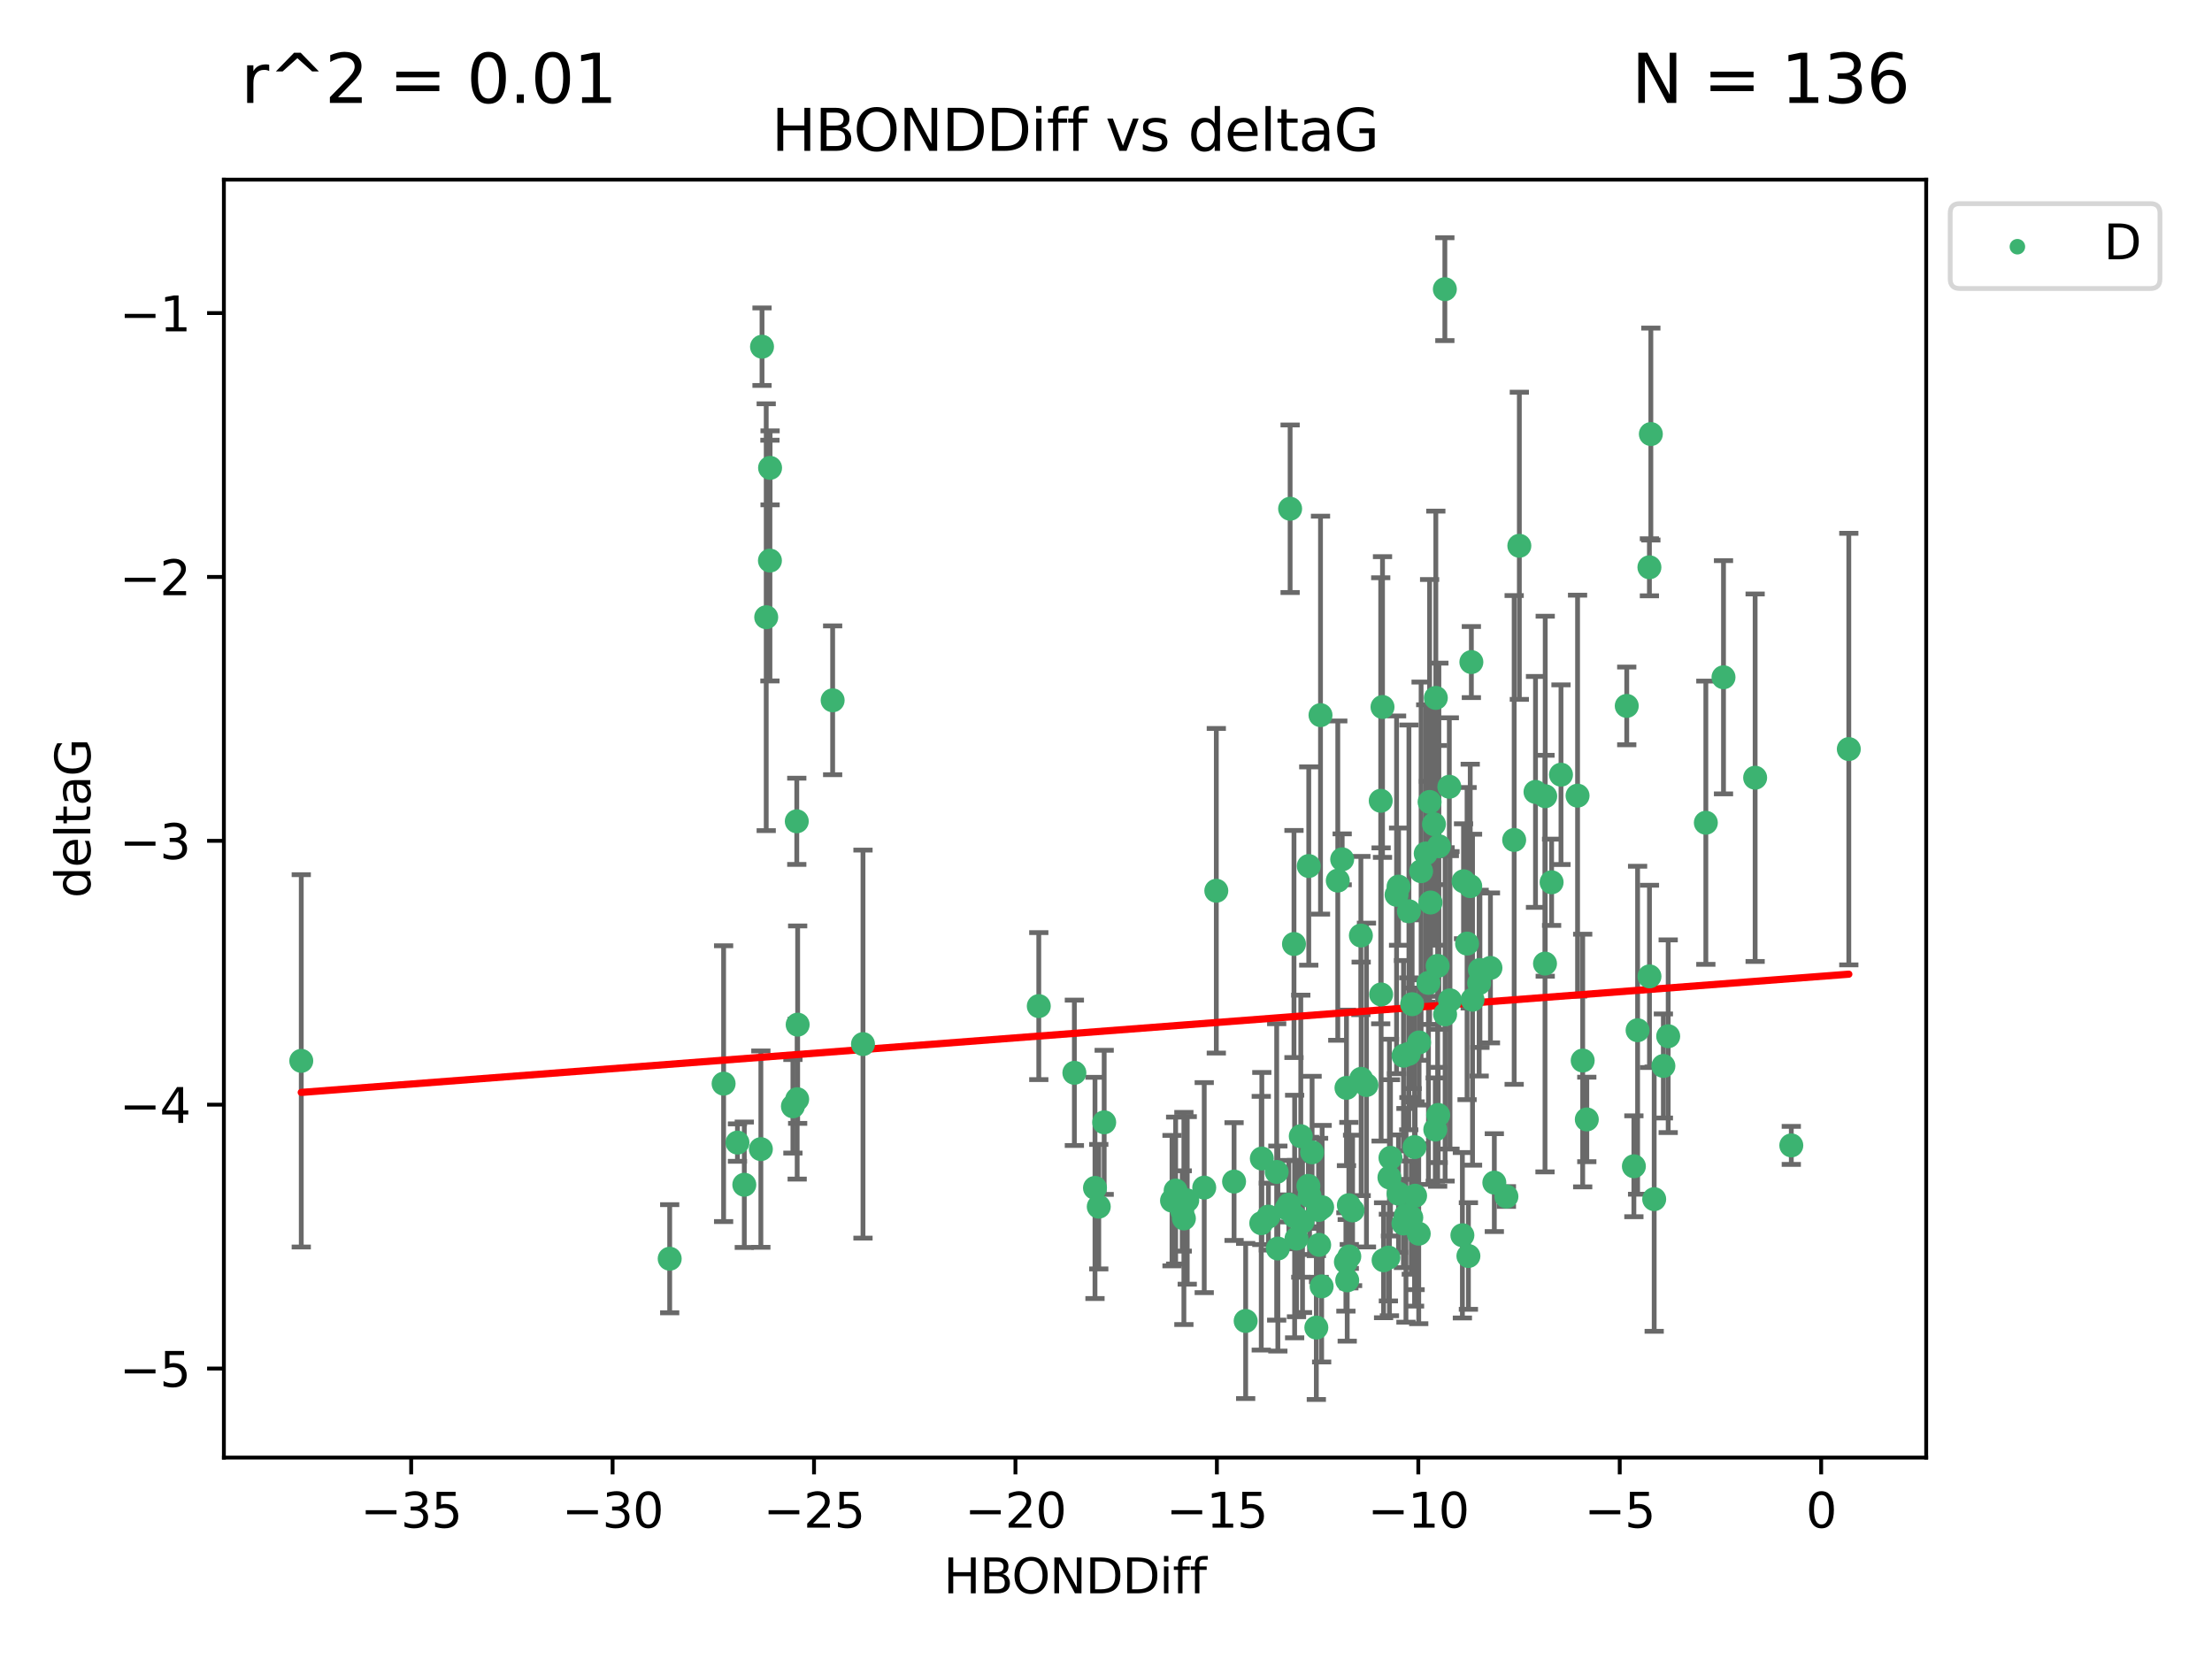 <?xml version="1.0" encoding="utf-8" standalone="no"?>
<!DOCTYPE svg PUBLIC "-//W3C//DTD SVG 1.1//EN"
  "http://www.w3.org/Graphics/SVG/1.1/DTD/svg11.dtd">
<svg xmlns:xlink="http://www.w3.org/1999/xlink" width="460.8pt" height="345.6pt" viewBox="0 0 460.8 345.6" xmlns="http://www.w3.org/2000/svg" version="1.1">
 <defs>
  <style type="text/css">*{stroke-linejoin: round; stroke-linecap: butt}</style>
 </defs>
 <g id="figure_1">
  <g id="patch_1">
   <path d="M 0 345.6 
L 460.8 345.6 
L 460.8 0 
L 0 0 
z
" style="fill: #ffffff"/>
  </g>
  <g id="axes_1">
   <g id="patch_2">
    <path d="M 46.64 303.64 
L 401.26 303.64 
L 401.26 37.422 
L 46.64 37.422 
z
" style="fill: #ffffff"/>
   </g>
   <g id="PathCollection_1">
    <defs>
     <path id="m6b53d2d9ee" d="M 0 1.118 
C 0.297 1.118 0.581 1 0.791 0.791 
C 1 0.581 1.118 0.297 1.118 0 
C 1.118 -0.297 1 -0.581 0.791 -0.791 
C 0.581 -1 0.297 -1.118 0 -1.118 
C -0.297 -1.118 -0.581 -1 -0.791 -0.791 
C -1 -0.581 -1.118 -0.297 -1.118 0 
C -1.118 0.297 -1 0.581 -0.791 0.791 
C -0.581 1 -0.297 1.118 0 1.118 
z
" style="stroke: #3cb371"/>
    </defs>
    <g clip-path="url(#p69b1220426)">
     <use xlink:href="#m6b53d2d9ee" x="265.956" y="244.134" style="fill: #3cb371; stroke: #3cb371"/>
     <use xlink:href="#m6b53d2d9ee" x="266.201" y="260.095" style="fill: #3cb371; stroke: #3cb371"/>
     <use xlink:href="#m6b53d2d9ee" x="292.362" y="254.876" style="fill: #3cb371; stroke: #3cb371"/>
     <use xlink:href="#m6b53d2d9ee" x="268.493" y="250.948" style="fill: #3cb371; stroke: #3cb371"/>
     <use xlink:href="#m6b53d2d9ee" x="304.642" y="257.324" style="fill: #3cb371; stroke: #3cb371"/>
     <use xlink:href="#m6b53d2d9ee" x="292.378" y="219.923" style="fill: #3cb371; stroke: #3cb371"/>
     <use xlink:href="#m6b53d2d9ee" x="289.228" y="261.974" style="fill: #3cb371; stroke: #3cb371"/>
     <use xlink:href="#m6b53d2d9ee" x="275.324" y="267.974" style="fill: #3cb371; stroke: #3cb371"/>
     <use xlink:href="#m6b53d2d9ee" x="153.627" y="238.021" style="fill: #3cb371; stroke: #3cb371"/>
     <use xlink:href="#m6b53d2d9ee" x="244.909" y="248.01" style="fill: #3cb371; stroke: #3cb371"/>
     <use xlink:href="#m6b53d2d9ee" x="262.743" y="254.817" style="fill: #3cb371; stroke: #3cb371"/>
     <use xlink:href="#m6b53d2d9ee" x="259.494" y="275.184" style="fill: #3cb371; stroke: #3cb371"/>
     <use xlink:href="#m6b53d2d9ee" x="344.598" y="249.804" style="fill: #3cb371; stroke: #3cb371"/>
     <use xlink:href="#m6b53d2d9ee" x="250.864" y="247.403" style="fill: #3cb371; stroke: #3cb371"/>
     <use xlink:href="#m6b53d2d9ee" x="246.626" y="253.828" style="fill: #3cb371; stroke: #3cb371"/>
     <use xlink:href="#m6b53d2d9ee" x="264.229" y="253.442" style="fill: #3cb371; stroke: #3cb371"/>
     <use xlink:href="#m6b53d2d9ee" x="155.052" y="246.804" style="fill: #3cb371; stroke: #3cb371"/>
     <use xlink:href="#m6b53d2d9ee" x="294.679" y="238.958" style="fill: #3cb371; stroke: #3cb371"/>
     <use xlink:href="#m6b53d2d9ee" x="281.767" y="252.15" style="fill: #3cb371; stroke: #3cb371"/>
     <use xlink:href="#m6b53d2d9ee" x="279.601" y="179.013" style="fill: #3cb371; stroke: #3cb371"/>
     <use xlink:href="#m6b53d2d9ee" x="280.375" y="262.886" style="fill: #3cb371; stroke: #3cb371"/>
     <use xlink:href="#m6b53d2d9ee" x="270.976" y="236.689" style="fill: #3cb371; stroke: #3cb371"/>
     <use xlink:href="#m6b53d2d9ee" x="246.28" y="252.261" style="fill: #3cb371; stroke: #3cb371"/>
     <use xlink:href="#m6b53d2d9ee" x="293.997" y="253.651" style="fill: #3cb371; stroke: #3cb371"/>
     <use xlink:href="#m6b53d2d9ee" x="321.898" y="165.865" style="fill: #3cb371; stroke: #3cb371"/>
     <use xlink:href="#m6b53d2d9ee" x="244.153" y="250.112" style="fill: #3cb371; stroke: #3cb371"/>
     <use xlink:href="#m6b53d2d9ee" x="294.792" y="249.092" style="fill: #3cb371; stroke: #3cb371"/>
     <use xlink:href="#m6b53d2d9ee" x="273.331" y="240.05" style="fill: #3cb371; stroke: #3cb371"/>
     <use xlink:href="#m6b53d2d9ee" x="165.179" y="230.466" style="fill: #3cb371; stroke: #3cb371"/>
     <use xlink:href="#m6b53d2d9ee" x="291.336" y="248.66" style="fill: #3cb371; stroke: #3cb371"/>
     <use xlink:href="#m6b53d2d9ee" x="268.756" y="105.982" style="fill: #3cb371; stroke: #3cb371"/>
     <use xlink:href="#m6b53d2d9ee" x="284.658" y="226.033" style="fill: #3cb371; stroke: #3cb371"/>
     <use xlink:href="#m6b53d2d9ee" x="223.812" y="223.487" style="fill: #3cb371; stroke: #3cb371"/>
     <use xlink:href="#m6b53d2d9ee" x="274.217" y="276.56" style="fill: #3cb371; stroke: #3cb371"/>
     <use xlink:href="#m6b53d2d9ee" x="313.814" y="249.254" style="fill: #3cb371; stroke: #3cb371"/>
     <use xlink:href="#m6b53d2d9ee" x="274.807" y="259.332" style="fill: #3cb371; stroke: #3cb371"/>
     <use xlink:href="#m6b53d2d9ee" x="62.759" y="220.995" style="fill: #3cb371; stroke: #3cb371"/>
     <use xlink:href="#m6b53d2d9ee" x="298.998" y="235.308" style="fill: #3cb371; stroke: #3cb371"/>
     <use xlink:href="#m6b53d2d9ee" x="355.358" y="171.39" style="fill: #3cb371; stroke: #3cb371"/>
     <use xlink:href="#m6b53d2d9ee" x="280.65" y="266.718" style="fill: #3cb371; stroke: #3cb371"/>
     <use xlink:href="#m6b53d2d9ee" x="166.067" y="228.981" style="fill: #3cb371; stroke: #3cb371"/>
     <use xlink:href="#m6b53d2d9ee" x="299.746" y="176.283" style="fill: #3cb371; stroke: #3cb371"/>
     <use xlink:href="#m6b53d2d9ee" x="341.141" y="214.617" style="fill: #3cb371; stroke: #3cb371"/>
     <use xlink:href="#m6b53d2d9ee" x="359.037" y="141.088" style="fill: #3cb371; stroke: #3cb371"/>
     <use xlink:href="#m6b53d2d9ee" x="257.08" y="246.142" style="fill: #3cb371; stroke: #3cb371"/>
     <use xlink:href="#m6b53d2d9ee" x="310.487" y="201.634" style="fill: #3cb371; stroke: #3cb371"/>
     <use xlink:href="#m6b53d2d9ee" x="280.992" y="251.06" style="fill: #3cb371; stroke: #3cb371"/>
     <use xlink:href="#m6b53d2d9ee" x="281.082" y="261.739" style="fill: #3cb371; stroke: #3cb371"/>
     <use xlink:href="#m6b53d2d9ee" x="269.696" y="253.426" style="fill: #3cb371; stroke: #3cb371"/>
     <use xlink:href="#m6b53d2d9ee" x="297.577" y="204.754" style="fill: #3cb371; stroke: #3cb371"/>
     <use xlink:href="#m6b53d2d9ee" x="272.803" y="249.125" style="fill: #3cb371; stroke: #3cb371"/>
     <use xlink:href="#m6b53d2d9ee" x="179.776" y="217.503" style="fill: #3cb371; stroke: #3cb371"/>
     <use xlink:href="#m6b53d2d9ee" x="228.106" y="247.463" style="fill: #3cb371; stroke: #3cb371"/>
     <use xlink:href="#m6b53d2d9ee" x="247.323" y="250.068" style="fill: #3cb371; stroke: #3cb371"/>
     <use xlink:href="#m6b53d2d9ee" x="272.638" y="180.41" style="fill: #3cb371; stroke: #3cb371"/>
     <use xlink:href="#m6b53d2d9ee" x="365.627" y="162.011" style="fill: #3cb371; stroke: #3cb371"/>
     <use xlink:href="#m6b53d2d9ee" x="270.084" y="258.018" style="fill: #3cb371; stroke: #3cb371"/>
     <use xlink:href="#m6b53d2d9ee" x="298.723" y="171.689" style="fill: #3cb371; stroke: #3cb371"/>
     <use xlink:href="#m6b53d2d9ee" x="262.861" y="241.342" style="fill: #3cb371; stroke: #3cb371"/>
     <use xlink:href="#m6b53d2d9ee" x="272.562" y="247.041" style="fill: #3cb371; stroke: #3cb371"/>
     <use xlink:href="#m6b53d2d9ee" x="289.445" y="245.291" style="fill: #3cb371; stroke: #3cb371"/>
     <use xlink:href="#m6b53d2d9ee" x="292.887" y="253.175" style="fill: #3cb371; stroke: #3cb371"/>
     <use xlink:href="#m6b53d2d9ee" x="269.561" y="196.653" style="fill: #3cb371; stroke: #3cb371"/>
     <use xlink:href="#m6b53d2d9ee" x="230.023" y="233.802" style="fill: #3cb371; stroke: #3cb371"/>
     <use xlink:href="#m6b53d2d9ee" x="283.497" y="194.888" style="fill: #3cb371; stroke: #3cb371"/>
     <use xlink:href="#m6b53d2d9ee" x="228.893" y="251.372" style="fill: #3cb371; stroke: #3cb371"/>
     <use xlink:href="#m6b53d2d9ee" x="343.614" y="203.397" style="fill: #3cb371; stroke: #3cb371"/>
     <use xlink:href="#m6b53d2d9ee" x="283.556" y="224.743" style="fill: #3cb371; stroke: #3cb371"/>
     <use xlink:href="#m6b53d2d9ee" x="299.605" y="232.267" style="fill: #3cb371; stroke: #3cb371"/>
     <use xlink:href="#m6b53d2d9ee" x="295.621" y="217.16" style="fill: #3cb371; stroke: #3cb371"/>
     <use xlink:href="#m6b53d2d9ee" x="158.743" y="72.226" style="fill: #3cb371; stroke: #3cb371"/>
     <use xlink:href="#m6b53d2d9ee" x="159.617" y="128.578" style="fill: #3cb371; stroke: #3cb371"/>
     <use xlink:href="#m6b53d2d9ee" x="288.226" y="262.535" style="fill: #3cb371; stroke: #3cb371"/>
     <use xlink:href="#m6b53d2d9ee" x="160.391" y="116.778" style="fill: #3cb371; stroke: #3cb371"/>
     <use xlink:href="#m6b53d2d9ee" x="315.429" y="174.977" style="fill: #3cb371; stroke: #3cb371"/>
     <use xlink:href="#m6b53d2d9ee" x="160.421" y="97.465" style="fill: #3cb371; stroke: #3cb371"/>
     <use xlink:href="#m6b53d2d9ee" x="302.057" y="208.379" style="fill: #3cb371; stroke: #3cb371"/>
     <use xlink:href="#m6b53d2d9ee" x="299.109" y="145.383" style="fill: #3cb371; stroke: #3cb371"/>
     <use xlink:href="#m6b53d2d9ee" x="343.603" y="118.177" style="fill: #3cb371; stroke: #3cb371"/>
     <use xlink:href="#m6b53d2d9ee" x="298.005" y="188.01" style="fill: #3cb371; stroke: #3cb371"/>
     <use xlink:href="#m6b53d2d9ee" x="280.494" y="226.626" style="fill: #3cb371; stroke: #3cb371"/>
     <use xlink:href="#m6b53d2d9ee" x="288.002" y="147.283" style="fill: #3cb371; stroke: #3cb371"/>
     <use xlink:href="#m6b53d2d9ee" x="165.984" y="171.094" style="fill: #3cb371; stroke: #3cb371"/>
     <use xlink:href="#m6b53d2d9ee" x="289.661" y="241.202" style="fill: #3cb371; stroke: #3cb371"/>
     <use xlink:href="#m6b53d2d9ee" x="295.547" y="257.003" style="fill: #3cb371; stroke: #3cb371"/>
     <use xlink:href="#m6b53d2d9ee" x="306.275" y="184.6" style="fill: #3cb371; stroke: #3cb371"/>
     <use xlink:href="#m6b53d2d9ee" x="158.502" y="239.384" style="fill: #3cb371; stroke: #3cb371"/>
     <use xlink:href="#m6b53d2d9ee" x="297.004" y="177.799" style="fill: #3cb371; stroke: #3cb371"/>
     <use xlink:href="#m6b53d2d9ee" x="271.337" y="254.491" style="fill: #3cb371; stroke: #3cb371"/>
     <use xlink:href="#m6b53d2d9ee" x="305.618" y="196.568" style="fill: #3cb371; stroke: #3cb371"/>
     <use xlink:href="#m6b53d2d9ee" x="173.456" y="145.888" style="fill: #3cb371; stroke: #3cb371"/>
     <use xlink:href="#m6b53d2d9ee" x="308.135" y="204.8" style="fill: #3cb371; stroke: #3cb371"/>
     <use xlink:href="#m6b53d2d9ee" x="301.042" y="211.313" style="fill: #3cb371; stroke: #3cb371"/>
     <use xlink:href="#m6b53d2d9ee" x="306.512" y="137.922" style="fill: #3cb371; stroke: #3cb371"/>
     <use xlink:href="#m6b53d2d9ee" x="274.681" y="252.067" style="fill: #3cb371; stroke: #3cb371"/>
     <use xlink:href="#m6b53d2d9ee" x="301.92" y="163.895" style="fill: #3cb371; stroke: #3cb371"/>
     <use xlink:href="#m6b53d2d9ee" x="275.086" y="148.975" style="fill: #3cb371; stroke: #3cb371"/>
     <use xlink:href="#m6b53d2d9ee" x="304.883" y="183.582" style="fill: #3cb371; stroke: #3cb371"/>
     <use xlink:href="#m6b53d2d9ee" x="275.427" y="251.493" style="fill: #3cb371; stroke: #3cb371"/>
     <use xlink:href="#m6b53d2d9ee" x="297.814" y="167.065" style="fill: #3cb371; stroke: #3cb371"/>
     <use xlink:href="#m6b53d2d9ee" x="268.027" y="251.731" style="fill: #3cb371; stroke: #3cb371"/>
     <use xlink:href="#m6b53d2d9ee" x="300.99" y="60.237" style="fill: #3cb371; stroke: #3cb371"/>
     <use xlink:href="#m6b53d2d9ee" x="330.56" y="233.197" style="fill: #3cb371; stroke: #3cb371"/>
     <use xlink:href="#m6b53d2d9ee" x="150.741" y="225.745" style="fill: #3cb371; stroke: #3cb371"/>
     <use xlink:href="#m6b53d2d9ee" x="293.471" y="219.531" style="fill: #3cb371; stroke: #3cb371"/>
     <use xlink:href="#m6b53d2d9ee" x="166.167" y="213.453" style="fill: #3cb371; stroke: #3cb371"/>
     <use xlink:href="#m6b53d2d9ee" x="139.51" y="262.216" style="fill: #3cb371; stroke: #3cb371"/>
     <use xlink:href="#m6b53d2d9ee" x="319.874" y="164.971" style="fill: #3cb371; stroke: #3cb371"/>
     <use xlink:href="#m6b53d2d9ee" x="308.297" y="202.066" style="fill: #3cb371; stroke: #3cb371"/>
     <use xlink:href="#m6b53d2d9ee" x="278.685" y="183.445" style="fill: #3cb371; stroke: #3cb371"/>
     <use xlink:href="#m6b53d2d9ee" x="311.296" y="246.364" style="fill: #3cb371; stroke: #3cb371"/>
     <use xlink:href="#m6b53d2d9ee" x="340.368" y="242.956" style="fill: #3cb371; stroke: #3cb371"/>
     <use xlink:href="#m6b53d2d9ee" x="305.897" y="261.648" style="fill: #3cb371; stroke: #3cb371"/>
     <use xlink:href="#m6b53d2d9ee" x="216.399" y="209.589" style="fill: #3cb371; stroke: #3cb371"/>
     <use xlink:href="#m6b53d2d9ee" x="293.505" y="189.835" style="fill: #3cb371; stroke: #3cb371"/>
     <use xlink:href="#m6b53d2d9ee" x="253.38" y="185.56" style="fill: #3cb371; stroke: #3cb371"/>
     <use xlink:href="#m6b53d2d9ee" x="323.229" y="183.795" style="fill: #3cb371; stroke: #3cb371"/>
     <use xlink:href="#m6b53d2d9ee" x="343.903" y="90.42" style="fill: #3cb371; stroke: #3cb371"/>
     <use xlink:href="#m6b53d2d9ee" x="329.704" y="220.929" style="fill: #3cb371; stroke: #3cb371"/>
     <use xlink:href="#m6b53d2d9ee" x="306.755" y="208.255" style="fill: #3cb371; stroke: #3cb371"/>
     <use xlink:href="#m6b53d2d9ee" x="338.881" y="147.053" style="fill: #3cb371; stroke: #3cb371"/>
     <use xlink:href="#m6b53d2d9ee" x="325.183" y="161.38" style="fill: #3cb371; stroke: #3cb371"/>
     <use xlink:href="#m6b53d2d9ee" x="296.043" y="181.482" style="fill: #3cb371; stroke: #3cb371"/>
     <use xlink:href="#m6b53d2d9ee" x="294.176" y="209.196" style="fill: #3cb371; stroke: #3cb371"/>
     <use xlink:href="#m6b53d2d9ee" x="328.635" y="165.75" style="fill: #3cb371; stroke: #3cb371"/>
     <use xlink:href="#m6b53d2d9ee" x="373.16" y="238.607" style="fill: #3cb371; stroke: #3cb371"/>
     <use xlink:href="#m6b53d2d9ee" x="316.506" y="113.698" style="fill: #3cb371; stroke: #3cb371"/>
     <use xlink:href="#m6b53d2d9ee" x="347.515" y="215.867" style="fill: #3cb371; stroke: #3cb371"/>
     <use xlink:href="#m6b53d2d9ee" x="321.852" y="200.736" style="fill: #3cb371; stroke: #3cb371"/>
     <use xlink:href="#m6b53d2d9ee" x="291.347" y="184.7" style="fill: #3cb371; stroke: #3cb371"/>
     <use xlink:href="#m6b53d2d9ee" x="346.513" y="222.061" style="fill: #3cb371; stroke: #3cb371"/>
     <use xlink:href="#m6b53d2d9ee" x="299.49" y="201.218" style="fill: #3cb371; stroke: #3cb371"/>
     <use xlink:href="#m6b53d2d9ee" x="290.933" y="186.406" style="fill: #3cb371; stroke: #3cb371"/>
     <use xlink:href="#m6b53d2d9ee" x="287.631" y="166.817" style="fill: #3cb371; stroke: #3cb371"/>
     <use xlink:href="#m6b53d2d9ee" x="385.141" y="156.047" style="fill: #3cb371; stroke: #3cb371"/>
     <use xlink:href="#m6b53d2d9ee" x="287.713" y="207.164" style="fill: #3cb371; stroke: #3cb371"/>
    </g>
   </g>
   <g id="matplotlib.axis_1">
    <g id="xtick_1">
     <g id="line2d_1">
      <defs>
       <path id="m2fb63eacdf" d="M 0 0 
L 0 3.5 
" style="stroke: #000000; stroke-width: 0.8"/>
      </defs>
      <g>
       <use xlink:href="#m2fb63eacdf" x="85.655" y="303.64" style="stroke: #000000; stroke-width: 0.8"/>
      </g>
     </g>
     <g id="text_1">
      <!-- −35 -->
      <g transform="translate(75.102 318.238)scale(0.1 -0.1)">
       <defs>
        <path id="DejaVuSans-2212" d="M 678 2272 
L 4684 2272 
L 4684 1741 
L 678 1741 
L 678 2272 
z
" transform="scale(0.016)"/>
        <path id="DejaVuSans-33" d="M 2597 2516 
Q 3050 2419 3304 2112 
Q 3559 1806 3559 1356 
Q 3559 666 3084 287 
Q 2609 -91 1734 -91 
Q 1441 -91 1130 -33 
Q 819 25 488 141 
L 488 750 
Q 750 597 1062 519 
Q 1375 441 1716 441 
Q 2309 441 2620 675 
Q 2931 909 2931 1356 
Q 2931 1769 2642 2001 
Q 2353 2234 1838 2234 
L 1294 2234 
L 1294 2753 
L 1863 2753 
Q 2328 2753 2575 2939 
Q 2822 3125 2822 3475 
Q 2822 3834 2567 4026 
Q 2313 4219 1838 4219 
Q 1578 4219 1281 4162 
Q 984 4106 628 3988 
L 628 4550 
Q 988 4650 1302 4700 
Q 1616 4750 1894 4750 
Q 2613 4750 3031 4423 
Q 3450 4097 3450 3541 
Q 3450 3153 3228 2886 
Q 3006 2619 2597 2516 
z
" transform="scale(0.016)"/>
        <path id="DejaVuSans-35" d="M 691 4666 
L 3169 4666 
L 3169 4134 
L 1269 4134 
L 1269 2991 
Q 1406 3038 1543 3061 
Q 1681 3084 1819 3084 
Q 2600 3084 3056 2656 
Q 3513 2228 3513 1497 
Q 3513 744 3044 326 
Q 2575 -91 1722 -91 
Q 1428 -91 1123 -41 
Q 819 9 494 109 
L 494 744 
Q 775 591 1075 516 
Q 1375 441 1709 441 
Q 2250 441 2565 725 
Q 2881 1009 2881 1497 
Q 2881 1984 2565 2268 
Q 2250 2553 1709 2553 
Q 1456 2553 1204 2497 
Q 953 2441 691 2322 
L 691 4666 
z
" transform="scale(0.016)"/>
       </defs>
       <use xlink:href="#DejaVuSans-2212"/>
       <use xlink:href="#DejaVuSans-33" x="83.789"/>
       <use xlink:href="#DejaVuSans-35" x="147.412"/>
      </g>
     </g>
    </g>
    <g id="xtick_2">
     <g id="line2d_2">
      <g>
       <use xlink:href="#m2fb63eacdf" x="127.615" y="303.64" style="stroke: #000000; stroke-width: 0.8"/>
      </g>
     </g>
     <g id="text_2">
      <!-- −30 -->
      <g transform="translate(117.063 318.238)scale(0.1 -0.1)">
       <defs>
        <path id="DejaVuSans-30" d="M 2034 4250 
Q 1547 4250 1301 3770 
Q 1056 3291 1056 2328 
Q 1056 1369 1301 889 
Q 1547 409 2034 409 
Q 2525 409 2770 889 
Q 3016 1369 3016 2328 
Q 3016 3291 2770 3770 
Q 2525 4250 2034 4250 
z
M 2034 4750 
Q 2819 4750 3233 4129 
Q 3647 3509 3647 2328 
Q 3647 1150 3233 529 
Q 2819 -91 2034 -91 
Q 1250 -91 836 529 
Q 422 1150 422 2328 
Q 422 3509 836 4129 
Q 1250 4750 2034 4750 
z
" transform="scale(0.016)"/>
       </defs>
       <use xlink:href="#DejaVuSans-2212"/>
       <use xlink:href="#DejaVuSans-33" x="83.789"/>
       <use xlink:href="#DejaVuSans-30" x="147.412"/>
      </g>
     </g>
    </g>
    <g id="xtick_3">
     <g id="line2d_3">
      <g>
       <use xlink:href="#m2fb63eacdf" x="169.576" y="303.64" style="stroke: #000000; stroke-width: 0.8"/>
      </g>
     </g>
     <g id="text_3">
      <!-- −25 -->
      <g transform="translate(159.024 318.238)scale(0.1 -0.1)">
       <defs>
        <path id="DejaVuSans-32" d="M 1228 531 
L 3431 531 
L 3431 0 
L 469 0 
L 469 531 
Q 828 903 1448 1529 
Q 2069 2156 2228 2338 
Q 2531 2678 2651 2914 
Q 2772 3150 2772 3378 
Q 2772 3750 2511 3984 
Q 2250 4219 1831 4219 
Q 1534 4219 1204 4116 
Q 875 4013 500 3803 
L 500 4441 
Q 881 4594 1212 4672 
Q 1544 4750 1819 4750 
Q 2544 4750 2975 4387 
Q 3406 4025 3406 3419 
Q 3406 3131 3298 2873 
Q 3191 2616 2906 2266 
Q 2828 2175 2409 1742 
Q 1991 1309 1228 531 
z
" transform="scale(0.016)"/>
       </defs>
       <use xlink:href="#DejaVuSans-2212"/>
       <use xlink:href="#DejaVuSans-32" x="83.789"/>
       <use xlink:href="#DejaVuSans-35" x="147.412"/>
      </g>
     </g>
    </g>
    <g id="xtick_4">
     <g id="line2d_4">
      <g>
       <use xlink:href="#m2fb63eacdf" x="211.537" y="303.64" style="stroke: #000000; stroke-width: 0.8"/>
      </g>
     </g>
     <g id="text_4">
      <!-- −20 -->
      <g transform="translate(200.985 318.238)scale(0.1 -0.1)">
       <use xlink:href="#DejaVuSans-2212"/>
       <use xlink:href="#DejaVuSans-32" x="83.789"/>
       <use xlink:href="#DejaVuSans-30" x="147.412"/>
      </g>
     </g>
    </g>
    <g id="xtick_5">
     <g id="line2d_5">
      <g>
       <use xlink:href="#m2fb63eacdf" x="253.498" y="303.64" style="stroke: #000000; stroke-width: 0.8"/>
      </g>
     </g>
     <g id="text_5">
      <!-- −15 -->
      <g transform="translate(242.946 318.238)scale(0.1 -0.1)">
       <defs>
        <path id="DejaVuSans-31" d="M 794 531 
L 1825 531 
L 1825 4091 
L 703 3866 
L 703 4441 
L 1819 4666 
L 2450 4666 
L 2450 531 
L 3481 531 
L 3481 0 
L 794 0 
L 794 531 
z
" transform="scale(0.016)"/>
       </defs>
       <use xlink:href="#DejaVuSans-2212"/>
       <use xlink:href="#DejaVuSans-31" x="83.789"/>
       <use xlink:href="#DejaVuSans-35" x="147.412"/>
      </g>
     </g>
    </g>
    <g id="xtick_6">
     <g id="line2d_6">
      <g>
       <use xlink:href="#m2fb63eacdf" x="295.459" y="303.64" style="stroke: #000000; stroke-width: 0.8"/>
      </g>
     </g>
     <g id="text_6">
      <!-- −10 -->
      <g transform="translate(284.906 318.238)scale(0.1 -0.1)">
       <use xlink:href="#DejaVuSans-2212"/>
       <use xlink:href="#DejaVuSans-31" x="83.789"/>
       <use xlink:href="#DejaVuSans-30" x="147.412"/>
      </g>
     </g>
    </g>
    <g id="xtick_7">
     <g id="line2d_7">
      <g>
       <use xlink:href="#m2fb63eacdf" x="337.42" y="303.64" style="stroke: #000000; stroke-width: 0.8"/>
      </g>
     </g>
     <g id="text_7">
      <!-- −5 -->
      <g transform="translate(330.049 318.238)scale(0.1 -0.1)">
       <use xlink:href="#DejaVuSans-2212"/>
       <use xlink:href="#DejaVuSans-35" x="83.789"/>
      </g>
     </g>
    </g>
    <g id="xtick_8">
     <g id="line2d_8">
      <g>
       <use xlink:href="#m2fb63eacdf" x="379.381" y="303.64" style="stroke: #000000; stroke-width: 0.8"/>
      </g>
     </g>
     <g id="text_8">
      <!-- 0 -->
      <g transform="translate(376.199 318.238)scale(0.1 -0.1)">
       <use xlink:href="#DejaVuSans-30"/>
      </g>
     </g>
    </g>
    <g id="text_9">
     <!-- HBONDDiff -->
     <g transform="translate(196.561 331.917)scale(0.1 -0.1)">
      <defs>
       <path id="DejaVuSans-48" d="M 628 4666 
L 1259 4666 
L 1259 2753 
L 3553 2753 
L 3553 4666 
L 4184 4666 
L 4184 0 
L 3553 0 
L 3553 2222 
L 1259 2222 
L 1259 0 
L 628 0 
L 628 4666 
z
" transform="scale(0.016)"/>
       <path id="DejaVuSans-42" d="M 1259 2228 
L 1259 519 
L 2272 519 
Q 2781 519 3026 730 
Q 3272 941 3272 1375 
Q 3272 1813 3026 2020 
Q 2781 2228 2272 2228 
L 1259 2228 
z
M 1259 4147 
L 1259 2741 
L 2194 2741 
Q 2656 2741 2882 2914 
Q 3109 3088 3109 3444 
Q 3109 3797 2882 3972 
Q 2656 4147 2194 4147 
L 1259 4147 
z
M 628 4666 
L 2241 4666 
Q 2963 4666 3353 4366 
Q 3744 4066 3744 3513 
Q 3744 3084 3544 2831 
Q 3344 2578 2956 2516 
Q 3422 2416 3680 2098 
Q 3938 1781 3938 1306 
Q 3938 681 3513 340 
Q 3088 0 2303 0 
L 628 0 
L 628 4666 
z
" transform="scale(0.016)"/>
       <path id="DejaVuSans-4f" d="M 2522 4238 
Q 1834 4238 1429 3725 
Q 1025 3213 1025 2328 
Q 1025 1447 1429 934 
Q 1834 422 2522 422 
Q 3209 422 3611 934 
Q 4013 1447 4013 2328 
Q 4013 3213 3611 3725 
Q 3209 4238 2522 4238 
z
M 2522 4750 
Q 3503 4750 4090 4092 
Q 4678 3434 4678 2328 
Q 4678 1225 4090 567 
Q 3503 -91 2522 -91 
Q 1538 -91 948 565 
Q 359 1222 359 2328 
Q 359 3434 948 4092 
Q 1538 4750 2522 4750 
z
" transform="scale(0.016)"/>
       <path id="DejaVuSans-4e" d="M 628 4666 
L 1478 4666 
L 3547 763 
L 3547 4666 
L 4159 4666 
L 4159 0 
L 3309 0 
L 1241 3903 
L 1241 0 
L 628 0 
L 628 4666 
z
" transform="scale(0.016)"/>
       <path id="DejaVuSans-44" d="M 1259 4147 
L 1259 519 
L 2022 519 
Q 2988 519 3436 956 
Q 3884 1394 3884 2338 
Q 3884 3275 3436 3711 
Q 2988 4147 2022 4147 
L 1259 4147 
z
M 628 4666 
L 1925 4666 
Q 3281 4666 3915 4102 
Q 4550 3538 4550 2338 
Q 4550 1131 3912 565 
Q 3275 0 1925 0 
L 628 0 
L 628 4666 
z
" transform="scale(0.016)"/>
       <path id="DejaVuSans-69" d="M 603 3500 
L 1178 3500 
L 1178 0 
L 603 0 
L 603 3500 
z
M 603 4863 
L 1178 4863 
L 1178 4134 
L 603 4134 
L 603 4863 
z
" transform="scale(0.016)"/>
       <path id="DejaVuSans-66" d="M 2375 4863 
L 2375 4384 
L 1825 4384 
Q 1516 4384 1395 4259 
Q 1275 4134 1275 3809 
L 1275 3500 
L 2222 3500 
L 2222 3053 
L 1275 3053 
L 1275 0 
L 697 0 
L 697 3053 
L 147 3053 
L 147 3500 
L 697 3500 
L 697 3744 
Q 697 4328 969 4595 
Q 1241 4863 1831 4863 
L 2375 4863 
z
" transform="scale(0.016)"/>
      </defs>
      <use xlink:href="#DejaVuSans-48"/>
      <use xlink:href="#DejaVuSans-42" x="75.195"/>
      <use xlink:href="#DejaVuSans-4f" x="142.049"/>
      <use xlink:href="#DejaVuSans-4e" x="220.76"/>
      <use xlink:href="#DejaVuSans-44" x="295.564"/>
      <use xlink:href="#DejaVuSans-44" x="372.566"/>
      <use xlink:href="#DejaVuSans-69" x="449.568"/>
      <use xlink:href="#DejaVuSans-66" x="477.352"/>
      <use xlink:href="#DejaVuSans-66" x="512.557"/>
     </g>
    </g>
   </g>
   <g id="matplotlib.axis_2">
    <g id="ytick_1">
     <g id="line2d_9">
      <defs>
       <path id="m234474012a" d="M 0 0 
L -3.5 0 
" style="stroke: #000000; stroke-width: 0.8"/>
      </defs>
      <g>
       <use xlink:href="#m234474012a" x="46.64" y="285.095" style="stroke: #000000; stroke-width: 0.8"/>
      </g>
     </g>
     <g id="text_10">
      <!-- −5 -->
      <g transform="translate(24.898 288.894)scale(0.1 -0.1)">
       <use xlink:href="#DejaVuSans-2212"/>
       <use xlink:href="#DejaVuSans-35" x="83.789"/>
      </g>
     </g>
    </g>
    <g id="ytick_2">
     <g id="line2d_10">
      <g>
       <use xlink:href="#m234474012a" x="46.64" y="230.126" style="stroke: #000000; stroke-width: 0.8"/>
      </g>
     </g>
     <g id="text_11">
      <!-- −4 -->
      <g transform="translate(24.898 233.925)scale(0.1 -0.1)">
       <defs>
        <path id="DejaVuSans-34" d="M 2419 4116 
L 825 1625 
L 2419 1625 
L 2419 4116 
z
M 2253 4666 
L 3047 4666 
L 3047 1625 
L 3713 1625 
L 3713 1100 
L 3047 1100 
L 3047 0 
L 2419 0 
L 2419 1100 
L 313 1100 
L 313 1709 
L 2253 4666 
z
" transform="scale(0.016)"/>
       </defs>
       <use xlink:href="#DejaVuSans-2212"/>
       <use xlink:href="#DejaVuSans-34" x="83.789"/>
      </g>
     </g>
    </g>
    <g id="ytick_3">
     <g id="line2d_11">
      <g>
       <use xlink:href="#m234474012a" x="46.64" y="175.158" style="stroke: #000000; stroke-width: 0.8"/>
      </g>
     </g>
     <g id="text_12">
      <!-- −3 -->
      <g transform="translate(24.898 178.957)scale(0.1 -0.1)">
       <use xlink:href="#DejaVuSans-2212"/>
       <use xlink:href="#DejaVuSans-33" x="83.789"/>
      </g>
     </g>
    </g>
    <g id="ytick_4">
     <g id="line2d_12">
      <g>
       <use xlink:href="#m234474012a" x="46.64" y="120.189" style="stroke: #000000; stroke-width: 0.8"/>
      </g>
     </g>
     <g id="text_13">
      <!-- −2 -->
      <g transform="translate(24.898 123.988)scale(0.1 -0.1)">
       <use xlink:href="#DejaVuSans-2212"/>
       <use xlink:href="#DejaVuSans-32" x="83.789"/>
      </g>
     </g>
    </g>
    <g id="ytick_5">
     <g id="line2d_13">
      <g>
       <use xlink:href="#m234474012a" x="46.64" y="65.221" style="stroke: #000000; stroke-width: 0.8"/>
      </g>
     </g>
     <g id="text_14">
      <!-- −1 -->
      <g transform="translate(24.898 69.02)scale(0.1 -0.1)">
       <use xlink:href="#DejaVuSans-2212"/>
       <use xlink:href="#DejaVuSans-31" x="83.789"/>
      </g>
     </g>
    </g>
    <g id="text_15">
     <!-- deltaG -->
     <g transform="translate(18.818 187.069)rotate(-90)scale(0.1 -0.1)">
      <defs>
       <path id="DejaVuSans-64" d="M 2906 2969 
L 2906 4863 
L 3481 4863 
L 3481 0 
L 2906 0 
L 2906 525 
Q 2725 213 2448 61 
Q 2172 -91 1784 -91 
Q 1150 -91 751 415 
Q 353 922 353 1747 
Q 353 2572 751 3078 
Q 1150 3584 1784 3584 
Q 2172 3584 2448 3432 
Q 2725 3281 2906 2969 
z
M 947 1747 
Q 947 1113 1208 752 
Q 1469 391 1925 391 
Q 2381 391 2643 752 
Q 2906 1113 2906 1747 
Q 2906 2381 2643 2742 
Q 2381 3103 1925 3103 
Q 1469 3103 1208 2742 
Q 947 2381 947 1747 
z
" transform="scale(0.016)"/>
       <path id="DejaVuSans-65" d="M 3597 1894 
L 3597 1613 
L 953 1613 
Q 991 1019 1311 708 
Q 1631 397 2203 397 
Q 2534 397 2845 478 
Q 3156 559 3463 722 
L 3463 178 
Q 3153 47 2828 -22 
Q 2503 -91 2169 -91 
Q 1331 -91 842 396 
Q 353 884 353 1716 
Q 353 2575 817 3079 
Q 1281 3584 2069 3584 
Q 2775 3584 3186 3129 
Q 3597 2675 3597 1894 
z
M 3022 2063 
Q 3016 2534 2758 2815 
Q 2500 3097 2075 3097 
Q 1594 3097 1305 2825 
Q 1016 2553 972 2059 
L 3022 2063 
z
" transform="scale(0.016)"/>
       <path id="DejaVuSans-6c" d="M 603 4863 
L 1178 4863 
L 1178 0 
L 603 0 
L 603 4863 
z
" transform="scale(0.016)"/>
       <path id="DejaVuSans-74" d="M 1172 4494 
L 1172 3500 
L 2356 3500 
L 2356 3053 
L 1172 3053 
L 1172 1153 
Q 1172 725 1289 603 
Q 1406 481 1766 481 
L 2356 481 
L 2356 0 
L 1766 0 
Q 1100 0 847 248 
Q 594 497 594 1153 
L 594 3053 
L 172 3053 
L 172 3500 
L 594 3500 
L 594 4494 
L 1172 4494 
z
" transform="scale(0.016)"/>
       <path id="DejaVuSans-61" d="M 2194 1759 
Q 1497 1759 1228 1600 
Q 959 1441 959 1056 
Q 959 750 1161 570 
Q 1363 391 1709 391 
Q 2188 391 2477 730 
Q 2766 1069 2766 1631 
L 2766 1759 
L 2194 1759 
z
M 3341 1997 
L 3341 0 
L 2766 0 
L 2766 531 
Q 2569 213 2275 61 
Q 1981 -91 1556 -91 
Q 1019 -91 701 211 
Q 384 513 384 1019 
Q 384 1609 779 1909 
Q 1175 2209 1959 2209 
L 2766 2209 
L 2766 2266 
Q 2766 2663 2505 2880 
Q 2244 3097 1772 3097 
Q 1472 3097 1187 3025 
Q 903 2953 641 2809 
L 641 3341 
Q 956 3463 1253 3523 
Q 1550 3584 1831 3584 
Q 2591 3584 2966 3190 
Q 3341 2797 3341 1997 
z
" transform="scale(0.016)"/>
       <path id="DejaVuSans-47" d="M 3809 666 
L 3809 1919 
L 2778 1919 
L 2778 2438 
L 4434 2438 
L 4434 434 
Q 4069 175 3628 42 
Q 3188 -91 2688 -91 
Q 1594 -91 976 548 
Q 359 1188 359 2328 
Q 359 3472 976 4111 
Q 1594 4750 2688 4750 
Q 3144 4750 3555 4637 
Q 3966 4525 4313 4306 
L 4313 3634 
Q 3963 3931 3569 4081 
Q 3175 4231 2741 4231 
Q 1884 4231 1454 3753 
Q 1025 3275 1025 2328 
Q 1025 1384 1454 906 
Q 1884 428 2741 428 
Q 3075 428 3337 486 
Q 3600 544 3809 666 
z
" transform="scale(0.016)"/>
      </defs>
      <use xlink:href="#DejaVuSans-64"/>
      <use xlink:href="#DejaVuSans-65" x="63.477"/>
      <use xlink:href="#DejaVuSans-6c" x="125"/>
      <use xlink:href="#DejaVuSans-74" x="152.783"/>
      <use xlink:href="#DejaVuSans-61" x="191.992"/>
      <use xlink:href="#DejaVuSans-47" x="253.271"/>
     </g>
    </g>
   </g>
   <g id="LineCollection_1">
    <path d="M 265.956 275.007 
L 265.956 213.261 
" clip-path="url(#p69b1220426)" style="fill: none; stroke: #696969"/>
    <path d="M 266.201 281.451 
L 266.201 238.739 
" clip-path="url(#p69b1220426)" style="fill: none; stroke: #696969"/>
    <path d="M 292.362 264.065 
L 292.362 245.687 
" clip-path="url(#p69b1220426)" style="fill: none; stroke: #696969"/>
    <path d="M 268.493 260.156 
L 268.493 241.74 
" clip-path="url(#p69b1220426)" style="fill: none; stroke: #696969"/>
    <path d="M 304.642 274.553 
L 304.642 240.095 
" clip-path="url(#p69b1220426)" style="fill: none; stroke: #696969"/>
    <path d="M 292.378 239.751 
L 292.378 200.096 
" clip-path="url(#p69b1220426)" style="fill: none; stroke: #696969"/>
    <path d="M 289.228 271.008 
L 289.228 252.94 
" clip-path="url(#p69b1220426)" style="fill: none; stroke: #696969"/>
    <path d="M 275.324 283.725 
L 275.324 252.223 
" clip-path="url(#p69b1220426)" style="fill: none; stroke: #696969"/>
    <path d="M 153.627 241.917 
L 153.627 234.124 
" clip-path="url(#p69b1220426)" style="fill: none; stroke: #696969"/>
    <path d="M 244.909 263.311 
L 244.909 232.708 
" clip-path="url(#p69b1220426)" style="fill: none; stroke: #696969"/>
    <path d="M 262.743 281.245 
L 262.743 228.389 
" clip-path="url(#p69b1220426)" style="fill: none; stroke: #696969"/>
    <path d="M 259.494 291.346 
L 259.494 259.023 
" clip-path="url(#p69b1220426)" style="fill: none; stroke: #696969"/>
    <path d="M 344.598 277.334 
L 344.598 222.274 
" clip-path="url(#p69b1220426)" style="fill: none; stroke: #696969"/>
    <path d="M 250.864 269.281 
L 250.864 225.526 
" clip-path="url(#p69b1220426)" style="fill: none; stroke: #696969"/>
    <path d="M 246.626 275.925 
L 246.626 231.732 
" clip-path="url(#p69b1220426)" style="fill: none; stroke: #696969"/>
    <path d="M 264.229 260.412 
L 264.229 246.473 
" clip-path="url(#p69b1220426)" style="fill: none; stroke: #696969"/>
    <path d="M 155.052 259.867 
L 155.052 233.742 
" clip-path="url(#p69b1220426)" style="fill: none; stroke: #696969"/>
    <path d="M 294.679 272.084 
L 294.679 205.832 
" clip-path="url(#p69b1220426)" style="fill: none; stroke: #696969"/>
    <path d="M 281.767 267.821 
L 281.767 236.479 
" clip-path="url(#p69b1220426)" style="fill: none; stroke: #696969"/>
    <path d="M 279.601 184.315 
L 279.601 173.71 
" clip-path="url(#p69b1220426)" style="fill: none; stroke: #696969"/>
    <path d="M 280.375 273.133 
L 280.375 252.639 
" clip-path="url(#p69b1220426)" style="fill: none; stroke: #696969"/>
    <path d="M 270.976 266.067 
L 270.976 207.311 
" clip-path="url(#p69b1220426)" style="fill: none; stroke: #696969"/>
    <path d="M 246.28 260.628 
L 246.28 243.895 
" clip-path="url(#p69b1220426)" style="fill: none; stroke: #696969"/>
    <path d="M 293.997 265.439 
L 293.997 241.863 
" clip-path="url(#p69b1220426)" style="fill: none; stroke: #696969"/>
    <path d="M 321.898 203.361 
L 321.898 128.369 
" clip-path="url(#p69b1220426)" style="fill: none; stroke: #696969"/>
    <path d="M 244.153 263.701 
L 244.153 236.523 
" clip-path="url(#p69b1220426)" style="fill: none; stroke: #696969"/>
    <path d="M 294.792 268.659 
L 294.792 229.526 
" clip-path="url(#p69b1220426)" style="fill: none; stroke: #696969"/>
    <path d="M 273.331 255.886 
L 273.331 224.215 
" clip-path="url(#p69b1220426)" style="fill: none; stroke: #696969"/>
    <path d="M 165.179 240.205 
L 165.179 220.727 
" clip-path="url(#p69b1220426)" style="fill: none; stroke: #696969"/>
    <path d="M 291.336 260.893 
L 291.336 236.426 
" clip-path="url(#p69b1220426)" style="fill: none; stroke: #696969"/>
    <path d="M 268.756 123.432 
L 268.756 88.532 
" clip-path="url(#p69b1220426)" style="fill: none; stroke: #696969"/>
    <path d="M 284.658 259.763 
L 284.658 192.303 
" clip-path="url(#p69b1220426)" style="fill: none; stroke: #696969"/>
    <path d="M 223.812 238.628 
L 223.812 208.345 
" clip-path="url(#p69b1220426)" style="fill: none; stroke: #696969"/>
    <path d="M 274.217 291.539 
L 274.217 261.581 
" clip-path="url(#p69b1220426)" style="fill: none; stroke: #696969"/>
    <path d="M 313.814 251.317 
L 313.814 247.191 
" clip-path="url(#p69b1220426)" style="fill: none; stroke: #696969"/>
    <path d="M 274.807 266.085 
L 274.807 252.579 
" clip-path="url(#p69b1220426)" style="fill: none; stroke: #696969"/>
    <path d="M 62.759 259.775 
L 62.759 182.215 
" clip-path="url(#p69b1220426)" style="fill: none; stroke: #696969"/>
    <path d="M 298.998 246.064 
L 298.998 224.552 
" clip-path="url(#p69b1220426)" style="fill: none; stroke: #696969"/>
    <path d="M 355.358 200.893 
L 355.358 141.887 
" clip-path="url(#p69b1220426)" style="fill: none; stroke: #696969"/>
    <path d="M 280.65 279.389 
L 280.65 254.047 
" clip-path="url(#p69b1220426)" style="fill: none; stroke: #696969"/>
    <path d="M 166.067 245.624 
L 166.067 212.337 
" clip-path="url(#p69b1220426)" style="fill: none; stroke: #696969"/>
    <path d="M 299.746 214.425 
L 299.746 138.141 
" clip-path="url(#p69b1220426)" style="fill: none; stroke: #696969"/>
    <path d="M 341.141 248.776 
L 341.141 180.458 
" clip-path="url(#p69b1220426)" style="fill: none; stroke: #696969"/>
    <path d="M 359.037 165.382 
L 359.037 116.794 
" clip-path="url(#p69b1220426)" style="fill: none; stroke: #696969"/>
    <path d="M 257.08 258.405 
L 257.08 233.879 
" clip-path="url(#p69b1220426)" style="fill: none; stroke: #696969"/>
    <path d="M 310.487 217.252 
L 310.487 186.017 
" clip-path="url(#p69b1220426)" style="fill: none; stroke: #696969"/>
    <path d="M 280.992 268.304 
L 280.992 233.816 
" clip-path="url(#p69b1220426)" style="fill: none; stroke: #696969"/>
    <path d="M 281.082 264.229 
L 281.082 259.249 
" clip-path="url(#p69b1220426)" style="fill: none; stroke: #696969"/>
    <path d="M 269.696 278.693 
L 269.696 228.158 
" clip-path="url(#p69b1220426)" style="fill: none; stroke: #696969"/>
    <path d="M 297.577 246.734 
L 297.577 162.774 
" clip-path="url(#p69b1220426)" style="fill: none; stroke: #696969"/>
    <path d="M 272.803 261.334 
L 272.803 236.915 
" clip-path="url(#p69b1220426)" style="fill: none; stroke: #696969"/>
    <path d="M 179.776 257.921 
L 179.776 177.086 
" clip-path="url(#p69b1220426)" style="fill: none; stroke: #696969"/>
    <path d="M 228.106 270.506 
L 228.106 224.42 
" clip-path="url(#p69b1220426)" style="fill: none; stroke: #696969"/>
    <path d="M 247.323 267.515 
L 247.323 232.622 
" clip-path="url(#p69b1220426)" style="fill: none; stroke: #696969"/>
    <path d="M 272.638 201.064 
L 272.638 159.757 
" clip-path="url(#p69b1220426)" style="fill: none; stroke: #696969"/>
    <path d="M 365.627 200.285 
L 365.627 123.737 
" clip-path="url(#p69b1220426)" style="fill: none; stroke: #696969"/>
    <path d="M 270.084 274.295 
L 270.084 241.741 
" clip-path="url(#p69b1220426)" style="fill: none; stroke: #696969"/>
    <path d="M 298.723 196.9 
L 298.723 146.478 
" clip-path="url(#p69b1220426)" style="fill: none; stroke: #696969"/>
    <path d="M 262.861 259.269 
L 262.861 223.414 
" clip-path="url(#p69b1220426)" style="fill: none; stroke: #696969"/>
    <path d="M 272.562 255.561 
L 272.562 238.52 
" clip-path="url(#p69b1220426)" style="fill: none; stroke: #696969"/>
    <path d="M 289.445 274.086 
L 289.445 216.496 
" clip-path="url(#p69b1220426)" style="fill: none; stroke: #696969"/>
    <path d="M 292.887 275.434 
L 292.887 230.916 
" clip-path="url(#p69b1220426)" style="fill: none; stroke: #696969"/>
    <path d="M 269.561 220.305 
L 269.561 173 
" clip-path="url(#p69b1220426)" style="fill: none; stroke: #696969"/>
    <path d="M 230.023 248.812 
L 230.023 218.792 
" clip-path="url(#p69b1220426)" style="fill: none; stroke: #696969"/>
    <path d="M 283.497 211.365 
L 283.497 178.41 
" clip-path="url(#p69b1220426)" style="fill: none; stroke: #696969"/>
    <path d="M 228.893 264.34 
L 228.893 238.404 
" clip-path="url(#p69b1220426)" style="fill: none; stroke: #696969"/>
    <path d="M 343.614 222.384 
L 343.614 184.411 
" clip-path="url(#p69b1220426)" style="fill: none; stroke: #696969"/>
    <path d="M 283.556 249.064 
L 283.556 200.422 
" clip-path="url(#p69b1220426)" style="fill: none; stroke: #696969"/>
    <path d="M 299.605 242.183 
L 299.605 222.351 
" clip-path="url(#p69b1220426)" style="fill: none; stroke: #696969"/>
    <path d="M 295.621 230.2 
L 295.621 204.121 
" clip-path="url(#p69b1220426)" style="fill: none; stroke: #696969"/>
    <path d="M 158.743 80.299 
L 158.743 64.152 
" clip-path="url(#p69b1220426)" style="fill: none; stroke: #696969"/>
    <path d="M 159.617 173.036 
L 159.617 84.121 
" clip-path="url(#p69b1220426)" style="fill: none; stroke: #696969"/>
    <path d="M 288.226 274.509 
L 288.226 250.56 
" clip-path="url(#p69b1220426)" style="fill: none; stroke: #696969"/>
    <path d="M 160.391 141.851 
L 160.391 91.706 
" clip-path="url(#p69b1220426)" style="fill: none; stroke: #696969"/>
    <path d="M 315.429 225.886 
L 315.429 124.067 
" clip-path="url(#p69b1220426)" style="fill: none; stroke: #696969"/>
    <path d="M 160.421 105.169 
L 160.421 89.761 
" clip-path="url(#p69b1220426)" style="fill: none; stroke: #696969"/>
    <path d="M 302.057 239.363 
L 302.057 177.395 
" clip-path="url(#p69b1220426)" style="fill: none; stroke: #696969"/>
    <path d="M 299.109 184.291 
L 299.109 106.475 
" clip-path="url(#p69b1220426)" style="fill: none; stroke: #696969"/>
    <path d="M 343.603 124.123 
L 343.603 112.231 
" clip-path="url(#p69b1220426)" style="fill: none; stroke: #696969"/>
    <path d="M 298.005 207.55 
L 298.005 168.47 
" clip-path="url(#p69b1220426)" style="fill: none; stroke: #696969"/>
    <path d="M 280.494 242.825 
L 280.494 210.428 
" clip-path="url(#p69b1220426)" style="fill: none; stroke: #696969"/>
    <path d="M 288.002 178.606 
L 288.002 115.96 
" clip-path="url(#p69b1220426)" style="fill: none; stroke: #696969"/>
    <path d="M 165.984 180.074 
L 165.984 162.113 
" clip-path="url(#p69b1220426)" style="fill: none; stroke: #696969"/>
    <path d="M 289.661 257.479 
L 289.661 224.925 
" clip-path="url(#p69b1220426)" style="fill: none; stroke: #696969"/>
    <path d="M 295.547 275.745 
L 295.547 238.261 
" clip-path="url(#p69b1220426)" style="fill: none; stroke: #696969"/>
    <path d="M 306.275 209.999 
L 306.275 159.2 
" clip-path="url(#p69b1220426)" style="fill: none; stroke: #696969"/>
    <path d="M 158.502 259.838 
L 158.502 218.93 
" clip-path="url(#p69b1220426)" style="fill: none; stroke: #696969"/>
    <path d="M 297.004 208.774 
L 297.004 146.823 
" clip-path="url(#p69b1220426)" style="fill: none; stroke: #696969"/>
    <path d="M 271.337 273.425 
L 271.337 235.558 
" clip-path="url(#p69b1220426)" style="fill: none; stroke: #696969"/>
    <path d="M 305.618 229.081 
L 305.618 164.055 
" clip-path="url(#p69b1220426)" style="fill: none; stroke: #696969"/>
    <path d="M 173.456 161.388 
L 173.456 130.389 
" clip-path="url(#p69b1220426)" style="fill: none; stroke: #696969"/>
    <path d="M 308.135 224.155 
L 308.135 185.445 
" clip-path="url(#p69b1220426)" style="fill: none; stroke: #696969"/>
    <path d="M 301.042 246.037 
L 301.042 176.589 
" clip-path="url(#p69b1220426)" style="fill: none; stroke: #696969"/>
    <path d="M 306.512 145.324 
L 306.512 130.519 
" clip-path="url(#p69b1220426)" style="fill: none; stroke: #696969"/>
    <path d="M 274.681 267.01 
L 274.681 237.125 
" clip-path="url(#p69b1220426)" style="fill: none; stroke: #696969"/>
    <path d="M 301.92 178.257 
L 301.92 149.534 
" clip-path="url(#p69b1220426)" style="fill: none; stroke: #696969"/>
    <path d="M 275.086 190.427 
L 275.086 107.523 
" clip-path="url(#p69b1220426)" style="fill: none; stroke: #696969"/>
    <path d="M 304.883 195.55 
L 304.883 171.615 
" clip-path="url(#p69b1220426)" style="fill: none; stroke: #696969"/>
    <path d="M 275.427 268.544 
L 275.427 234.442 
" clip-path="url(#p69b1220426)" style="fill: none; stroke: #696969"/>
    <path d="M 297.814 213.406 
L 297.814 120.724 
" clip-path="url(#p69b1220426)" style="fill: none; stroke: #696969"/>
    <path d="M 268.027 254.55 
L 268.027 248.911 
" clip-path="url(#p69b1220426)" style="fill: none; stroke: #696969"/>
    <path d="M 300.99 70.951 
L 300.99 49.523 
" clip-path="url(#p69b1220426)" style="fill: none; stroke: #696969"/>
    <path d="M 330.56 242 
L 330.56 224.394 
" clip-path="url(#p69b1220426)" style="fill: none; stroke: #696969"/>
    <path d="M 150.741 254.473 
L 150.741 197.017 
" clip-path="url(#p69b1220426)" style="fill: none; stroke: #696969"/>
    <path d="M 293.471 235.362 
L 293.471 203.7 
" clip-path="url(#p69b1220426)" style="fill: none; stroke: #696969"/>
    <path d="M 166.167 234.016 
L 166.167 192.89 
" clip-path="url(#p69b1220426)" style="fill: none; stroke: #696969"/>
    <path d="M 139.51 273.483 
L 139.51 250.948 
" clip-path="url(#p69b1220426)" style="fill: none; stroke: #696969"/>
    <path d="M 319.874 189.023 
L 319.874 140.919 
" clip-path="url(#p69b1220426)" style="fill: none; stroke: #696969"/>
    <path d="M 308.297 218.198 
L 308.297 185.935 
" clip-path="url(#p69b1220426)" style="fill: none; stroke: #696969"/>
    <path d="M 278.685 216.703 
L 278.685 150.186 
" clip-path="url(#p69b1220426)" style="fill: none; stroke: #696969"/>
    <path d="M 311.296 256.559 
L 311.296 236.169 
" clip-path="url(#p69b1220426)" style="fill: none; stroke: #696969"/>
    <path d="M 340.368 253.463 
L 340.368 232.45 
" clip-path="url(#p69b1220426)" style="fill: none; stroke: #696969"/>
    <path d="M 305.897 272.752 
L 305.897 250.545 
" clip-path="url(#p69b1220426)" style="fill: none; stroke: #696969"/>
    <path d="M 216.399 224.9 
L 216.399 194.278 
" clip-path="url(#p69b1220426)" style="fill: none; stroke: #696969"/>
    <path d="M 293.505 228.639 
L 293.505 151.03 
" clip-path="url(#p69b1220426)" style="fill: none; stroke: #696969"/>
    <path d="M 253.38 219.37 
L 253.38 151.749 
" clip-path="url(#p69b1220426)" style="fill: none; stroke: #696969"/>
    <path d="M 323.229 192.783 
L 323.229 174.807 
" clip-path="url(#p69b1220426)" style="fill: none; stroke: #696969"/>
    <path d="M 343.903 112.495 
L 343.903 68.344 
" clip-path="url(#p69b1220426)" style="fill: none; stroke: #696969"/>
    <path d="M 329.704 247.248 
L 329.704 194.609 
" clip-path="url(#p69b1220426)" style="fill: none; stroke: #696969"/>
    <path d="M 306.755 242.724 
L 306.755 173.787 
" clip-path="url(#p69b1220426)" style="fill: none; stroke: #696969"/>
    <path d="M 338.881 155.146 
L 338.881 138.96 
" clip-path="url(#p69b1220426)" style="fill: none; stroke: #696969"/>
    <path d="M 325.183 180.092 
L 325.183 142.668 
" clip-path="url(#p69b1220426)" style="fill: none; stroke: #696969"/>
    <path d="M 296.043 220.879 
L 296.043 142.085 
" clip-path="url(#p69b1220426)" style="fill: none; stroke: #696969"/>
    <path d="M 294.176 226.771 
L 294.176 191.621 
" clip-path="url(#p69b1220426)" style="fill: none; stroke: #696969"/>
    <path d="M 328.635 207.514 
L 328.635 123.986 
" clip-path="url(#p69b1220426)" style="fill: none; stroke: #696969"/>
    <path d="M 373.16 242.566 
L 373.16 234.647 
" clip-path="url(#p69b1220426)" style="fill: none; stroke: #696969"/>
    <path d="M 316.506 145.694 
L 316.506 81.702 
" clip-path="url(#p69b1220426)" style="fill: none; stroke: #696969"/>
    <path d="M 347.515 235.936 
L 347.515 195.798 
" clip-path="url(#p69b1220426)" style="fill: none; stroke: #696969"/>
    <path d="M 321.852 244.127 
L 321.852 157.345 
" clip-path="url(#p69b1220426)" style="fill: none; stroke: #696969"/>
    <path d="M 291.347 196.91 
L 291.347 172.49 
" clip-path="url(#p69b1220426)" style="fill: none; stroke: #696969"/>
    <path d="M 346.513 232.898 
L 346.513 211.224 
" clip-path="url(#p69b1220426)" style="fill: none; stroke: #696969"/>
    <path d="M 299.49 247.132 
L 299.49 155.305 
" clip-path="url(#p69b1220426)" style="fill: none; stroke: #696969"/>
    <path d="M 290.933 223.667 
L 290.933 149.145 
" clip-path="url(#p69b1220426)" style="fill: none; stroke: #696969"/>
    <path d="M 287.631 213.28 
L 287.631 120.353 
" clip-path="url(#p69b1220426)" style="fill: none; stroke: #696969"/>
    <path d="M 385.141 200.999 
L 385.141 111.094 
" clip-path="url(#p69b1220426)" style="fill: none; stroke: #696969"/>
    <path d="M 287.713 237.701 
L 287.713 176.627 
" clip-path="url(#p69b1220426)" style="fill: none; stroke: #696969"/>
   </g>
   <g id="line2d_14">
    <defs>
     <path id="m61178d83fd" d="M 2 0 
L -2 -0 
" style="stroke: #696969"/>
    </defs>
    <g clip-path="url(#p69b1220426)">
     <use xlink:href="#m61178d83fd" x="265.956" y="275.007" style="fill: #696969; stroke: #696969"/>
     <use xlink:href="#m61178d83fd" x="266.201" y="281.451" style="fill: #696969; stroke: #696969"/>
     <use xlink:href="#m61178d83fd" x="292.362" y="264.065" style="fill: #696969; stroke: #696969"/>
     <use xlink:href="#m61178d83fd" x="268.493" y="260.156" style="fill: #696969; stroke: #696969"/>
     <use xlink:href="#m61178d83fd" x="304.642" y="274.553" style="fill: #696969; stroke: #696969"/>
     <use xlink:href="#m61178d83fd" x="292.378" y="239.751" style="fill: #696969; stroke: #696969"/>
     <use xlink:href="#m61178d83fd" x="289.228" y="271.008" style="fill: #696969; stroke: #696969"/>
     <use xlink:href="#m61178d83fd" x="275.324" y="283.725" style="fill: #696969; stroke: #696969"/>
     <use xlink:href="#m61178d83fd" x="153.627" y="241.917" style="fill: #696969; stroke: #696969"/>
     <use xlink:href="#m61178d83fd" x="244.909" y="263.311" style="fill: #696969; stroke: #696969"/>
     <use xlink:href="#m61178d83fd" x="262.743" y="281.245" style="fill: #696969; stroke: #696969"/>
     <use xlink:href="#m61178d83fd" x="259.494" y="291.346" style="fill: #696969; stroke: #696969"/>
     <use xlink:href="#m61178d83fd" x="344.598" y="277.334" style="fill: #696969; stroke: #696969"/>
     <use xlink:href="#m61178d83fd" x="250.864" y="269.281" style="fill: #696969; stroke: #696969"/>
     <use xlink:href="#m61178d83fd" x="246.626" y="275.925" style="fill: #696969; stroke: #696969"/>
     <use xlink:href="#m61178d83fd" x="264.229" y="260.412" style="fill: #696969; stroke: #696969"/>
     <use xlink:href="#m61178d83fd" x="155.052" y="259.867" style="fill: #696969; stroke: #696969"/>
     <use xlink:href="#m61178d83fd" x="294.679" y="272.084" style="fill: #696969; stroke: #696969"/>
     <use xlink:href="#m61178d83fd" x="281.767" y="267.821" style="fill: #696969; stroke: #696969"/>
     <use xlink:href="#m61178d83fd" x="279.601" y="184.315" style="fill: #696969; stroke: #696969"/>
     <use xlink:href="#m61178d83fd" x="280.375" y="273.133" style="fill: #696969; stroke: #696969"/>
     <use xlink:href="#m61178d83fd" x="270.976" y="266.067" style="fill: #696969; stroke: #696969"/>
     <use xlink:href="#m61178d83fd" x="246.28" y="260.628" style="fill: #696969; stroke: #696969"/>
     <use xlink:href="#m61178d83fd" x="293.997" y="265.439" style="fill: #696969; stroke: #696969"/>
     <use xlink:href="#m61178d83fd" x="321.898" y="203.361" style="fill: #696969; stroke: #696969"/>
     <use xlink:href="#m61178d83fd" x="244.153" y="263.701" style="fill: #696969; stroke: #696969"/>
     <use xlink:href="#m61178d83fd" x="294.792" y="268.659" style="fill: #696969; stroke: #696969"/>
     <use xlink:href="#m61178d83fd" x="273.331" y="255.886" style="fill: #696969; stroke: #696969"/>
     <use xlink:href="#m61178d83fd" x="165.179" y="240.205" style="fill: #696969; stroke: #696969"/>
     <use xlink:href="#m61178d83fd" x="291.336" y="260.893" style="fill: #696969; stroke: #696969"/>
     <use xlink:href="#m61178d83fd" x="268.756" y="123.432" style="fill: #696969; stroke: #696969"/>
     <use xlink:href="#m61178d83fd" x="284.658" y="259.763" style="fill: #696969; stroke: #696969"/>
     <use xlink:href="#m61178d83fd" x="223.812" y="238.628" style="fill: #696969; stroke: #696969"/>
     <use xlink:href="#m61178d83fd" x="274.217" y="291.539" style="fill: #696969; stroke: #696969"/>
     <use xlink:href="#m61178d83fd" x="313.814" y="251.317" style="fill: #696969; stroke: #696969"/>
     <use xlink:href="#m61178d83fd" x="274.807" y="266.085" style="fill: #696969; stroke: #696969"/>
     <use xlink:href="#m61178d83fd" x="62.759" y="259.775" style="fill: #696969; stroke: #696969"/>
     <use xlink:href="#m61178d83fd" x="298.998" y="246.064" style="fill: #696969; stroke: #696969"/>
     <use xlink:href="#m61178d83fd" x="355.358" y="200.893" style="fill: #696969; stroke: #696969"/>
     <use xlink:href="#m61178d83fd" x="280.65" y="279.389" style="fill: #696969; stroke: #696969"/>
     <use xlink:href="#m61178d83fd" x="166.067" y="245.624" style="fill: #696969; stroke: #696969"/>
     <use xlink:href="#m61178d83fd" x="299.746" y="214.425" style="fill: #696969; stroke: #696969"/>
     <use xlink:href="#m61178d83fd" x="341.141" y="248.776" style="fill: #696969; stroke: #696969"/>
     <use xlink:href="#m61178d83fd" x="359.037" y="165.382" style="fill: #696969; stroke: #696969"/>
     <use xlink:href="#m61178d83fd" x="257.08" y="258.405" style="fill: #696969; stroke: #696969"/>
     <use xlink:href="#m61178d83fd" x="310.487" y="217.252" style="fill: #696969; stroke: #696969"/>
     <use xlink:href="#m61178d83fd" x="280.992" y="268.304" style="fill: #696969; stroke: #696969"/>
     <use xlink:href="#m61178d83fd" x="281.082" y="264.229" style="fill: #696969; stroke: #696969"/>
     <use xlink:href="#m61178d83fd" x="269.696" y="278.693" style="fill: #696969; stroke: #696969"/>
     <use xlink:href="#m61178d83fd" x="297.577" y="246.734" style="fill: #696969; stroke: #696969"/>
     <use xlink:href="#m61178d83fd" x="272.803" y="261.334" style="fill: #696969; stroke: #696969"/>
     <use xlink:href="#m61178d83fd" x="179.776" y="257.921" style="fill: #696969; stroke: #696969"/>
     <use xlink:href="#m61178d83fd" x="228.106" y="270.506" style="fill: #696969; stroke: #696969"/>
     <use xlink:href="#m61178d83fd" x="247.323" y="267.515" style="fill: #696969; stroke: #696969"/>
     <use xlink:href="#m61178d83fd" x="272.638" y="201.064" style="fill: #696969; stroke: #696969"/>
     <use xlink:href="#m61178d83fd" x="365.627" y="200.285" style="fill: #696969; stroke: #696969"/>
     <use xlink:href="#m61178d83fd" x="270.084" y="274.295" style="fill: #696969; stroke: #696969"/>
     <use xlink:href="#m61178d83fd" x="298.723" y="196.9" style="fill: #696969; stroke: #696969"/>
     <use xlink:href="#m61178d83fd" x="262.861" y="259.269" style="fill: #696969; stroke: #696969"/>
     <use xlink:href="#m61178d83fd" x="272.562" y="255.561" style="fill: #696969; stroke: #696969"/>
     <use xlink:href="#m61178d83fd" x="289.445" y="274.086" style="fill: #696969; stroke: #696969"/>
     <use xlink:href="#m61178d83fd" x="292.887" y="275.434" style="fill: #696969; stroke: #696969"/>
     <use xlink:href="#m61178d83fd" x="269.561" y="220.305" style="fill: #696969; stroke: #696969"/>
     <use xlink:href="#m61178d83fd" x="230.023" y="248.812" style="fill: #696969; stroke: #696969"/>
     <use xlink:href="#m61178d83fd" x="283.497" y="211.365" style="fill: #696969; stroke: #696969"/>
     <use xlink:href="#m61178d83fd" x="228.893" y="264.34" style="fill: #696969; stroke: #696969"/>
     <use xlink:href="#m61178d83fd" x="343.614" y="222.384" style="fill: #696969; stroke: #696969"/>
     <use xlink:href="#m61178d83fd" x="283.556" y="249.064" style="fill: #696969; stroke: #696969"/>
     <use xlink:href="#m61178d83fd" x="299.605" y="242.183" style="fill: #696969; stroke: #696969"/>
     <use xlink:href="#m61178d83fd" x="295.621" y="230.2" style="fill: #696969; stroke: #696969"/>
     <use xlink:href="#m61178d83fd" x="158.743" y="80.299" style="fill: #696969; stroke: #696969"/>
     <use xlink:href="#m61178d83fd" x="159.617" y="173.036" style="fill: #696969; stroke: #696969"/>
     <use xlink:href="#m61178d83fd" x="288.226" y="274.509" style="fill: #696969; stroke: #696969"/>
     <use xlink:href="#m61178d83fd" x="160.391" y="141.851" style="fill: #696969; stroke: #696969"/>
     <use xlink:href="#m61178d83fd" x="315.429" y="225.886" style="fill: #696969; stroke: #696969"/>
     <use xlink:href="#m61178d83fd" x="160.421" y="105.169" style="fill: #696969; stroke: #696969"/>
     <use xlink:href="#m61178d83fd" x="302.057" y="239.363" style="fill: #696969; stroke: #696969"/>
     <use xlink:href="#m61178d83fd" x="299.109" y="184.291" style="fill: #696969; stroke: #696969"/>
     <use xlink:href="#m61178d83fd" x="343.603" y="124.123" style="fill: #696969; stroke: #696969"/>
     <use xlink:href="#m61178d83fd" x="298.005" y="207.55" style="fill: #696969; stroke: #696969"/>
     <use xlink:href="#m61178d83fd" x="280.494" y="242.825" style="fill: #696969; stroke: #696969"/>
     <use xlink:href="#m61178d83fd" x="288.002" y="178.606" style="fill: #696969; stroke: #696969"/>
     <use xlink:href="#m61178d83fd" x="165.984" y="180.074" style="fill: #696969; stroke: #696969"/>
     <use xlink:href="#m61178d83fd" x="289.661" y="257.479" style="fill: #696969; stroke: #696969"/>
     <use xlink:href="#m61178d83fd" x="295.547" y="275.745" style="fill: #696969; stroke: #696969"/>
     <use xlink:href="#m61178d83fd" x="306.275" y="209.999" style="fill: #696969; stroke: #696969"/>
     <use xlink:href="#m61178d83fd" x="158.502" y="259.838" style="fill: #696969; stroke: #696969"/>
     <use xlink:href="#m61178d83fd" x="297.004" y="208.774" style="fill: #696969; stroke: #696969"/>
     <use xlink:href="#m61178d83fd" x="271.337" y="273.425" style="fill: #696969; stroke: #696969"/>
     <use xlink:href="#m61178d83fd" x="305.618" y="229.081" style="fill: #696969; stroke: #696969"/>
     <use xlink:href="#m61178d83fd" x="173.456" y="161.388" style="fill: #696969; stroke: #696969"/>
     <use xlink:href="#m61178d83fd" x="308.135" y="224.155" style="fill: #696969; stroke: #696969"/>
     <use xlink:href="#m61178d83fd" x="301.042" y="246.037" style="fill: #696969; stroke: #696969"/>
     <use xlink:href="#m61178d83fd" x="306.512" y="145.324" style="fill: #696969; stroke: #696969"/>
     <use xlink:href="#m61178d83fd" x="274.681" y="267.01" style="fill: #696969; stroke: #696969"/>
     <use xlink:href="#m61178d83fd" x="301.92" y="178.257" style="fill: #696969; stroke: #696969"/>
     <use xlink:href="#m61178d83fd" x="275.086" y="190.427" style="fill: #696969; stroke: #696969"/>
     <use xlink:href="#m61178d83fd" x="304.883" y="195.55" style="fill: #696969; stroke: #696969"/>
     <use xlink:href="#m61178d83fd" x="275.427" y="268.544" style="fill: #696969; stroke: #696969"/>
     <use xlink:href="#m61178d83fd" x="297.814" y="213.406" style="fill: #696969; stroke: #696969"/>
     <use xlink:href="#m61178d83fd" x="268.027" y="254.55" style="fill: #696969; stroke: #696969"/>
     <use xlink:href="#m61178d83fd" x="300.99" y="70.951" style="fill: #696969; stroke: #696969"/>
     <use xlink:href="#m61178d83fd" x="330.56" y="242" style="fill: #696969; stroke: #696969"/>
     <use xlink:href="#m61178d83fd" x="150.741" y="254.473" style="fill: #696969; stroke: #696969"/>
     <use xlink:href="#m61178d83fd" x="293.471" y="235.362" style="fill: #696969; stroke: #696969"/>
     <use xlink:href="#m61178d83fd" x="166.167" y="234.016" style="fill: #696969; stroke: #696969"/>
     <use xlink:href="#m61178d83fd" x="139.51" y="273.483" style="fill: #696969; stroke: #696969"/>
     <use xlink:href="#m61178d83fd" x="319.874" y="189.023" style="fill: #696969; stroke: #696969"/>
     <use xlink:href="#m61178d83fd" x="308.297" y="218.198" style="fill: #696969; stroke: #696969"/>
     <use xlink:href="#m61178d83fd" x="278.685" y="216.703" style="fill: #696969; stroke: #696969"/>
     <use xlink:href="#m61178d83fd" x="311.296" y="256.559" style="fill: #696969; stroke: #696969"/>
     <use xlink:href="#m61178d83fd" x="340.368" y="253.463" style="fill: #696969; stroke: #696969"/>
     <use xlink:href="#m61178d83fd" x="305.897" y="272.752" style="fill: #696969; stroke: #696969"/>
     <use xlink:href="#m61178d83fd" x="216.399" y="224.9" style="fill: #696969; stroke: #696969"/>
     <use xlink:href="#m61178d83fd" x="293.505" y="228.639" style="fill: #696969; stroke: #696969"/>
     <use xlink:href="#m61178d83fd" x="253.38" y="219.37" style="fill: #696969; stroke: #696969"/>
     <use xlink:href="#m61178d83fd" x="323.229" y="192.783" style="fill: #696969; stroke: #696969"/>
     <use xlink:href="#m61178d83fd" x="343.903" y="112.495" style="fill: #696969; stroke: #696969"/>
     <use xlink:href="#m61178d83fd" x="329.704" y="247.248" style="fill: #696969; stroke: #696969"/>
     <use xlink:href="#m61178d83fd" x="306.755" y="242.724" style="fill: #696969; stroke: #696969"/>
     <use xlink:href="#m61178d83fd" x="338.881" y="155.146" style="fill: #696969; stroke: #696969"/>
     <use xlink:href="#m61178d83fd" x="325.183" y="180.092" style="fill: #696969; stroke: #696969"/>
     <use xlink:href="#m61178d83fd" x="296.043" y="220.879" style="fill: #696969; stroke: #696969"/>
     <use xlink:href="#m61178d83fd" x="294.176" y="226.771" style="fill: #696969; stroke: #696969"/>
     <use xlink:href="#m61178d83fd" x="328.635" y="207.514" style="fill: #696969; stroke: #696969"/>
     <use xlink:href="#m61178d83fd" x="373.16" y="242.566" style="fill: #696969; stroke: #696969"/>
     <use xlink:href="#m61178d83fd" x="316.506" y="145.694" style="fill: #696969; stroke: #696969"/>
     <use xlink:href="#m61178d83fd" x="347.515" y="235.936" style="fill: #696969; stroke: #696969"/>
     <use xlink:href="#m61178d83fd" x="321.852" y="244.127" style="fill: #696969; stroke: #696969"/>
     <use xlink:href="#m61178d83fd" x="291.347" y="196.91" style="fill: #696969; stroke: #696969"/>
     <use xlink:href="#m61178d83fd" x="346.513" y="232.898" style="fill: #696969; stroke: #696969"/>
     <use xlink:href="#m61178d83fd" x="299.49" y="247.132" style="fill: #696969; stroke: #696969"/>
     <use xlink:href="#m61178d83fd" x="290.933" y="223.667" style="fill: #696969; stroke: #696969"/>
     <use xlink:href="#m61178d83fd" x="287.631" y="213.28" style="fill: #696969; stroke: #696969"/>
     <use xlink:href="#m61178d83fd" x="385.141" y="200.999" style="fill: #696969; stroke: #696969"/>
     <use xlink:href="#m61178d83fd" x="287.713" y="237.701" style="fill: #696969; stroke: #696969"/>
    </g>
   </g>
   <g id="line2d_15">
    <g clip-path="url(#p69b1220426)">
     <use xlink:href="#m61178d83fd" x="265.956" y="213.261" style="fill: #696969; stroke: #696969"/>
     <use xlink:href="#m61178d83fd" x="266.201" y="238.739" style="fill: #696969; stroke: #696969"/>
     <use xlink:href="#m61178d83fd" x="292.362" y="245.687" style="fill: #696969; stroke: #696969"/>
     <use xlink:href="#m61178d83fd" x="268.493" y="241.74" style="fill: #696969; stroke: #696969"/>
     <use xlink:href="#m61178d83fd" x="304.642" y="240.095" style="fill: #696969; stroke: #696969"/>
     <use xlink:href="#m61178d83fd" x="292.378" y="200.096" style="fill: #696969; stroke: #696969"/>
     <use xlink:href="#m61178d83fd" x="289.228" y="252.94" style="fill: #696969; stroke: #696969"/>
     <use xlink:href="#m61178d83fd" x="275.324" y="252.223" style="fill: #696969; stroke: #696969"/>
     <use xlink:href="#m61178d83fd" x="153.627" y="234.124" style="fill: #696969; stroke: #696969"/>
     <use xlink:href="#m61178d83fd" x="244.909" y="232.708" style="fill: #696969; stroke: #696969"/>
     <use xlink:href="#m61178d83fd" x="262.743" y="228.389" style="fill: #696969; stroke: #696969"/>
     <use xlink:href="#m61178d83fd" x="259.494" y="259.023" style="fill: #696969; stroke: #696969"/>
     <use xlink:href="#m61178d83fd" x="344.598" y="222.274" style="fill: #696969; stroke: #696969"/>
     <use xlink:href="#m61178d83fd" x="250.864" y="225.526" style="fill: #696969; stroke: #696969"/>
     <use xlink:href="#m61178d83fd" x="246.626" y="231.732" style="fill: #696969; stroke: #696969"/>
     <use xlink:href="#m61178d83fd" x="264.229" y="246.473" style="fill: #696969; stroke: #696969"/>
     <use xlink:href="#m61178d83fd" x="155.052" y="233.742" style="fill: #696969; stroke: #696969"/>
     <use xlink:href="#m61178d83fd" x="294.679" y="205.832" style="fill: #696969; stroke: #696969"/>
     <use xlink:href="#m61178d83fd" x="281.767" y="236.479" style="fill: #696969; stroke: #696969"/>
     <use xlink:href="#m61178d83fd" x="279.601" y="173.71" style="fill: #696969; stroke: #696969"/>
     <use xlink:href="#m61178d83fd" x="280.375" y="252.639" style="fill: #696969; stroke: #696969"/>
     <use xlink:href="#m61178d83fd" x="270.976" y="207.311" style="fill: #696969; stroke: #696969"/>
     <use xlink:href="#m61178d83fd" x="246.28" y="243.895" style="fill: #696969; stroke: #696969"/>
     <use xlink:href="#m61178d83fd" x="293.997" y="241.863" style="fill: #696969; stroke: #696969"/>
     <use xlink:href="#m61178d83fd" x="321.898" y="128.369" style="fill: #696969; stroke: #696969"/>
     <use xlink:href="#m61178d83fd" x="244.153" y="236.523" style="fill: #696969; stroke: #696969"/>
     <use xlink:href="#m61178d83fd" x="294.792" y="229.526" style="fill: #696969; stroke: #696969"/>
     <use xlink:href="#m61178d83fd" x="273.331" y="224.215" style="fill: #696969; stroke: #696969"/>
     <use xlink:href="#m61178d83fd" x="165.179" y="220.727" style="fill: #696969; stroke: #696969"/>
     <use xlink:href="#m61178d83fd" x="291.336" y="236.426" style="fill: #696969; stroke: #696969"/>
     <use xlink:href="#m61178d83fd" x="268.756" y="88.532" style="fill: #696969; stroke: #696969"/>
     <use xlink:href="#m61178d83fd" x="284.658" y="192.303" style="fill: #696969; stroke: #696969"/>
     <use xlink:href="#m61178d83fd" x="223.812" y="208.345" style="fill: #696969; stroke: #696969"/>
     <use xlink:href="#m61178d83fd" x="274.217" y="261.581" style="fill: #696969; stroke: #696969"/>
     <use xlink:href="#m61178d83fd" x="313.814" y="247.191" style="fill: #696969; stroke: #696969"/>
     <use xlink:href="#m61178d83fd" x="274.807" y="252.579" style="fill: #696969; stroke: #696969"/>
     <use xlink:href="#m61178d83fd" x="62.759" y="182.215" style="fill: #696969; stroke: #696969"/>
     <use xlink:href="#m61178d83fd" x="298.998" y="224.552" style="fill: #696969; stroke: #696969"/>
     <use xlink:href="#m61178d83fd" x="355.358" y="141.887" style="fill: #696969; stroke: #696969"/>
     <use xlink:href="#m61178d83fd" x="280.65" y="254.047" style="fill: #696969; stroke: #696969"/>
     <use xlink:href="#m61178d83fd" x="166.067" y="212.337" style="fill: #696969; stroke: #696969"/>
     <use xlink:href="#m61178d83fd" x="299.746" y="138.141" style="fill: #696969; stroke: #696969"/>
     <use xlink:href="#m61178d83fd" x="341.141" y="180.458" style="fill: #696969; stroke: #696969"/>
     <use xlink:href="#m61178d83fd" x="359.037" y="116.794" style="fill: #696969; stroke: #696969"/>
     <use xlink:href="#m61178d83fd" x="257.08" y="233.879" style="fill: #696969; stroke: #696969"/>
     <use xlink:href="#m61178d83fd" x="310.487" y="186.017" style="fill: #696969; stroke: #696969"/>
     <use xlink:href="#m61178d83fd" x="280.992" y="233.816" style="fill: #696969; stroke: #696969"/>
     <use xlink:href="#m61178d83fd" x="281.082" y="259.249" style="fill: #696969; stroke: #696969"/>
     <use xlink:href="#m61178d83fd" x="269.696" y="228.158" style="fill: #696969; stroke: #696969"/>
     <use xlink:href="#m61178d83fd" x="297.577" y="162.774" style="fill: #696969; stroke: #696969"/>
     <use xlink:href="#m61178d83fd" x="272.803" y="236.915" style="fill: #696969; stroke: #696969"/>
     <use xlink:href="#m61178d83fd" x="179.776" y="177.086" style="fill: #696969; stroke: #696969"/>
     <use xlink:href="#m61178d83fd" x="228.106" y="224.42" style="fill: #696969; stroke: #696969"/>
     <use xlink:href="#m61178d83fd" x="247.323" y="232.622" style="fill: #696969; stroke: #696969"/>
     <use xlink:href="#m61178d83fd" x="272.638" y="159.757" style="fill: #696969; stroke: #696969"/>
     <use xlink:href="#m61178d83fd" x="365.627" y="123.737" style="fill: #696969; stroke: #696969"/>
     <use xlink:href="#m61178d83fd" x="270.084" y="241.741" style="fill: #696969; stroke: #696969"/>
     <use xlink:href="#m61178d83fd" x="298.723" y="146.478" style="fill: #696969; stroke: #696969"/>
     <use xlink:href="#m61178d83fd" x="262.861" y="223.414" style="fill: #696969; stroke: #696969"/>
     <use xlink:href="#m61178d83fd" x="272.562" y="238.52" style="fill: #696969; stroke: #696969"/>
     <use xlink:href="#m61178d83fd" x="289.445" y="216.496" style="fill: #696969; stroke: #696969"/>
     <use xlink:href="#m61178d83fd" x="292.887" y="230.916" style="fill: #696969; stroke: #696969"/>
     <use xlink:href="#m61178d83fd" x="269.561" y="173" style="fill: #696969; stroke: #696969"/>
     <use xlink:href="#m61178d83fd" x="230.023" y="218.792" style="fill: #696969; stroke: #696969"/>
     <use xlink:href="#m61178d83fd" x="283.497" y="178.41" style="fill: #696969; stroke: #696969"/>
     <use xlink:href="#m61178d83fd" x="228.893" y="238.404" style="fill: #696969; stroke: #696969"/>
     <use xlink:href="#m61178d83fd" x="343.614" y="184.411" style="fill: #696969; stroke: #696969"/>
     <use xlink:href="#m61178d83fd" x="283.556" y="200.422" style="fill: #696969; stroke: #696969"/>
     <use xlink:href="#m61178d83fd" x="299.605" y="222.351" style="fill: #696969; stroke: #696969"/>
     <use xlink:href="#m61178d83fd" x="295.621" y="204.121" style="fill: #696969; stroke: #696969"/>
     <use xlink:href="#m61178d83fd" x="158.743" y="64.152" style="fill: #696969; stroke: #696969"/>
     <use xlink:href="#m61178d83fd" x="159.617" y="84.121" style="fill: #696969; stroke: #696969"/>
     <use xlink:href="#m61178d83fd" x="288.226" y="250.56" style="fill: #696969; stroke: #696969"/>
     <use xlink:href="#m61178d83fd" x="160.391" y="91.706" style="fill: #696969; stroke: #696969"/>
     <use xlink:href="#m61178d83fd" x="315.429" y="124.067" style="fill: #696969; stroke: #696969"/>
     <use xlink:href="#m61178d83fd" x="160.421" y="89.761" style="fill: #696969; stroke: #696969"/>
     <use xlink:href="#m61178d83fd" x="302.057" y="177.395" style="fill: #696969; stroke: #696969"/>
     <use xlink:href="#m61178d83fd" x="299.109" y="106.475" style="fill: #696969; stroke: #696969"/>
     <use xlink:href="#m61178d83fd" x="343.603" y="112.231" style="fill: #696969; stroke: #696969"/>
     <use xlink:href="#m61178d83fd" x="298.005" y="168.47" style="fill: #696969; stroke: #696969"/>
     <use xlink:href="#m61178d83fd" x="280.494" y="210.428" style="fill: #696969; stroke: #696969"/>
     <use xlink:href="#m61178d83fd" x="288.002" y="115.96" style="fill: #696969; stroke: #696969"/>
     <use xlink:href="#m61178d83fd" x="165.984" y="162.113" style="fill: #696969; stroke: #696969"/>
     <use xlink:href="#m61178d83fd" x="289.661" y="224.925" style="fill: #696969; stroke: #696969"/>
     <use xlink:href="#m61178d83fd" x="295.547" y="238.261" style="fill: #696969; stroke: #696969"/>
     <use xlink:href="#m61178d83fd" x="306.275" y="159.2" style="fill: #696969; stroke: #696969"/>
     <use xlink:href="#m61178d83fd" x="158.502" y="218.93" style="fill: #696969; stroke: #696969"/>
     <use xlink:href="#m61178d83fd" x="297.004" y="146.823" style="fill: #696969; stroke: #696969"/>
     <use xlink:href="#m61178d83fd" x="271.337" y="235.558" style="fill: #696969; stroke: #696969"/>
     <use xlink:href="#m61178d83fd" x="305.618" y="164.055" style="fill: #696969; stroke: #696969"/>
     <use xlink:href="#m61178d83fd" x="173.456" y="130.389" style="fill: #696969; stroke: #696969"/>
     <use xlink:href="#m61178d83fd" x="308.135" y="185.445" style="fill: #696969; stroke: #696969"/>
     <use xlink:href="#m61178d83fd" x="301.042" y="176.589" style="fill: #696969; stroke: #696969"/>
     <use xlink:href="#m61178d83fd" x="306.512" y="130.519" style="fill: #696969; stroke: #696969"/>
     <use xlink:href="#m61178d83fd" x="274.681" y="237.125" style="fill: #696969; stroke: #696969"/>
     <use xlink:href="#m61178d83fd" x="301.92" y="149.534" style="fill: #696969; stroke: #696969"/>
     <use xlink:href="#m61178d83fd" x="275.086" y="107.523" style="fill: #696969; stroke: #696969"/>
     <use xlink:href="#m61178d83fd" x="304.883" y="171.615" style="fill: #696969; stroke: #696969"/>
     <use xlink:href="#m61178d83fd" x="275.427" y="234.442" style="fill: #696969; stroke: #696969"/>
     <use xlink:href="#m61178d83fd" x="297.814" y="120.724" style="fill: #696969; stroke: #696969"/>
     <use xlink:href="#m61178d83fd" x="268.027" y="248.911" style="fill: #696969; stroke: #696969"/>
     <use xlink:href="#m61178d83fd" x="300.99" y="49.523" style="fill: #696969; stroke: #696969"/>
     <use xlink:href="#m61178d83fd" x="330.56" y="224.394" style="fill: #696969; stroke: #696969"/>
     <use xlink:href="#m61178d83fd" x="150.741" y="197.017" style="fill: #696969; stroke: #696969"/>
     <use xlink:href="#m61178d83fd" x="293.471" y="203.7" style="fill: #696969; stroke: #696969"/>
     <use xlink:href="#m61178d83fd" x="166.167" y="192.89" style="fill: #696969; stroke: #696969"/>
     <use xlink:href="#m61178d83fd" x="139.51" y="250.948" style="fill: #696969; stroke: #696969"/>
     <use xlink:href="#m61178d83fd" x="319.874" y="140.919" style="fill: #696969; stroke: #696969"/>
     <use xlink:href="#m61178d83fd" x="308.297" y="185.935" style="fill: #696969; stroke: #696969"/>
     <use xlink:href="#m61178d83fd" x="278.685" y="150.186" style="fill: #696969; stroke: #696969"/>
     <use xlink:href="#m61178d83fd" x="311.296" y="236.169" style="fill: #696969; stroke: #696969"/>
     <use xlink:href="#m61178d83fd" x="340.368" y="232.45" style="fill: #696969; stroke: #696969"/>
     <use xlink:href="#m61178d83fd" x="305.897" y="250.545" style="fill: #696969; stroke: #696969"/>
     <use xlink:href="#m61178d83fd" x="216.399" y="194.278" style="fill: #696969; stroke: #696969"/>
     <use xlink:href="#m61178d83fd" x="293.505" y="151.03" style="fill: #696969; stroke: #696969"/>
     <use xlink:href="#m61178d83fd" x="253.38" y="151.749" style="fill: #696969; stroke: #696969"/>
     <use xlink:href="#m61178d83fd" x="323.229" y="174.807" style="fill: #696969; stroke: #696969"/>
     <use xlink:href="#m61178d83fd" x="343.903" y="68.344" style="fill: #696969; stroke: #696969"/>
     <use xlink:href="#m61178d83fd" x="329.704" y="194.609" style="fill: #696969; stroke: #696969"/>
     <use xlink:href="#m61178d83fd" x="306.755" y="173.787" style="fill: #696969; stroke: #696969"/>
     <use xlink:href="#m61178d83fd" x="338.881" y="138.96" style="fill: #696969; stroke: #696969"/>
     <use xlink:href="#m61178d83fd" x="325.183" y="142.668" style="fill: #696969; stroke: #696969"/>
     <use xlink:href="#m61178d83fd" x="296.043" y="142.085" style="fill: #696969; stroke: #696969"/>
     <use xlink:href="#m61178d83fd" x="294.176" y="191.621" style="fill: #696969; stroke: #696969"/>
     <use xlink:href="#m61178d83fd" x="328.635" y="123.986" style="fill: #696969; stroke: #696969"/>
     <use xlink:href="#m61178d83fd" x="373.16" y="234.647" style="fill: #696969; stroke: #696969"/>
     <use xlink:href="#m61178d83fd" x="316.506" y="81.702" style="fill: #696969; stroke: #696969"/>
     <use xlink:href="#m61178d83fd" x="347.515" y="195.798" style="fill: #696969; stroke: #696969"/>
     <use xlink:href="#m61178d83fd" x="321.852" y="157.345" style="fill: #696969; stroke: #696969"/>
     <use xlink:href="#m61178d83fd" x="291.347" y="172.49" style="fill: #696969; stroke: #696969"/>
     <use xlink:href="#m61178d83fd" x="346.513" y="211.224" style="fill: #696969; stroke: #696969"/>
     <use xlink:href="#m61178d83fd" x="299.49" y="155.305" style="fill: #696969; stroke: #696969"/>
     <use xlink:href="#m61178d83fd" x="290.933" y="149.145" style="fill: #696969; stroke: #696969"/>
     <use xlink:href="#m61178d83fd" x="287.631" y="120.353" style="fill: #696969; stroke: #696969"/>
     <use xlink:href="#m61178d83fd" x="385.141" y="111.094" style="fill: #696969; stroke: #696969"/>
     <use xlink:href="#m61178d83fd" x="287.713" y="176.627" style="fill: #696969; stroke: #696969"/>
    </g>
   </g>
   <g id="line2d_16">
    <path d="M 265.956 212.047 
L 385.141 202.942 
L 62.759 227.57 
L 287.713 210.385 
" clip-path="url(#p69b1220426)" style="fill: none; stroke: #ff0000; stroke-width: 1.5; stroke-linecap: square"/>
   </g>
   <g id="line2d_17">
    <defs>
     <path id="m15bb0974aa" d="M 0 2 
C 0.53 2 1.039 1.789 1.414 1.414 
C 1.789 1.039 2 0.53 2 0 
C 2 -0.53 1.789 -1.039 1.414 -1.414 
C 1.039 -1.789 0.53 -2 0 -2 
C -0.53 -2 -1.039 -1.789 -1.414 -1.414 
C -1.789 -1.039 -2 -0.53 -2 0 
C -2 0.53 -1.789 1.039 -1.414 1.414 
C -1.039 1.789 -0.53 2 0 2 
z
" style="stroke: #3cb371"/>
    </defs>
    <g clip-path="url(#p69b1220426)">
     <use xlink:href="#m15bb0974aa" x="265.956" y="244.134" style="fill: #3cb371; stroke: #3cb371"/>
     <use xlink:href="#m15bb0974aa" x="266.201" y="260.095" style="fill: #3cb371; stroke: #3cb371"/>
     <use xlink:href="#m15bb0974aa" x="292.362" y="254.876" style="fill: #3cb371; stroke: #3cb371"/>
     <use xlink:href="#m15bb0974aa" x="268.493" y="250.948" style="fill: #3cb371; stroke: #3cb371"/>
     <use xlink:href="#m15bb0974aa" x="304.642" y="257.324" style="fill: #3cb371; stroke: #3cb371"/>
     <use xlink:href="#m15bb0974aa" x="292.378" y="219.923" style="fill: #3cb371; stroke: #3cb371"/>
     <use xlink:href="#m15bb0974aa" x="289.228" y="261.974" style="fill: #3cb371; stroke: #3cb371"/>
     <use xlink:href="#m15bb0974aa" x="275.324" y="267.974" style="fill: #3cb371; stroke: #3cb371"/>
     <use xlink:href="#m15bb0974aa" x="153.627" y="238.021" style="fill: #3cb371; stroke: #3cb371"/>
     <use xlink:href="#m15bb0974aa" x="244.909" y="248.01" style="fill: #3cb371; stroke: #3cb371"/>
     <use xlink:href="#m15bb0974aa" x="262.743" y="254.817" style="fill: #3cb371; stroke: #3cb371"/>
     <use xlink:href="#m15bb0974aa" x="259.494" y="275.184" style="fill: #3cb371; stroke: #3cb371"/>
     <use xlink:href="#m15bb0974aa" x="344.598" y="249.804" style="fill: #3cb371; stroke: #3cb371"/>
     <use xlink:href="#m15bb0974aa" x="250.864" y="247.403" style="fill: #3cb371; stroke: #3cb371"/>
     <use xlink:href="#m15bb0974aa" x="246.626" y="253.828" style="fill: #3cb371; stroke: #3cb371"/>
     <use xlink:href="#m15bb0974aa" x="264.229" y="253.442" style="fill: #3cb371; stroke: #3cb371"/>
     <use xlink:href="#m15bb0974aa" x="155.052" y="246.804" style="fill: #3cb371; stroke: #3cb371"/>
     <use xlink:href="#m15bb0974aa" x="294.679" y="238.958" style="fill: #3cb371; stroke: #3cb371"/>
     <use xlink:href="#m15bb0974aa" x="281.767" y="252.15" style="fill: #3cb371; stroke: #3cb371"/>
     <use xlink:href="#m15bb0974aa" x="279.601" y="179.013" style="fill: #3cb371; stroke: #3cb371"/>
     <use xlink:href="#m15bb0974aa" x="280.375" y="262.886" style="fill: #3cb371; stroke: #3cb371"/>
     <use xlink:href="#m15bb0974aa" x="270.976" y="236.689" style="fill: #3cb371; stroke: #3cb371"/>
     <use xlink:href="#m15bb0974aa" x="246.28" y="252.261" style="fill: #3cb371; stroke: #3cb371"/>
     <use xlink:href="#m15bb0974aa" x="293.997" y="253.651" style="fill: #3cb371; stroke: #3cb371"/>
     <use xlink:href="#m15bb0974aa" x="321.898" y="165.865" style="fill: #3cb371; stroke: #3cb371"/>
     <use xlink:href="#m15bb0974aa" x="244.153" y="250.112" style="fill: #3cb371; stroke: #3cb371"/>
     <use xlink:href="#m15bb0974aa" x="294.792" y="249.092" style="fill: #3cb371; stroke: #3cb371"/>
     <use xlink:href="#m15bb0974aa" x="273.331" y="240.05" style="fill: #3cb371; stroke: #3cb371"/>
     <use xlink:href="#m15bb0974aa" x="165.179" y="230.466" style="fill: #3cb371; stroke: #3cb371"/>
     <use xlink:href="#m15bb0974aa" x="291.336" y="248.66" style="fill: #3cb371; stroke: #3cb371"/>
     <use xlink:href="#m15bb0974aa" x="268.756" y="105.982" style="fill: #3cb371; stroke: #3cb371"/>
     <use xlink:href="#m15bb0974aa" x="284.658" y="226.033" style="fill: #3cb371; stroke: #3cb371"/>
     <use xlink:href="#m15bb0974aa" x="223.812" y="223.487" style="fill: #3cb371; stroke: #3cb371"/>
     <use xlink:href="#m15bb0974aa" x="274.217" y="276.56" style="fill: #3cb371; stroke: #3cb371"/>
     <use xlink:href="#m15bb0974aa" x="313.814" y="249.254" style="fill: #3cb371; stroke: #3cb371"/>
     <use xlink:href="#m15bb0974aa" x="274.807" y="259.332" style="fill: #3cb371; stroke: #3cb371"/>
     <use xlink:href="#m15bb0974aa" x="62.759" y="220.995" style="fill: #3cb371; stroke: #3cb371"/>
     <use xlink:href="#m15bb0974aa" x="298.998" y="235.308" style="fill: #3cb371; stroke: #3cb371"/>
     <use xlink:href="#m15bb0974aa" x="355.358" y="171.39" style="fill: #3cb371; stroke: #3cb371"/>
     <use xlink:href="#m15bb0974aa" x="280.65" y="266.718" style="fill: #3cb371; stroke: #3cb371"/>
     <use xlink:href="#m15bb0974aa" x="166.067" y="228.981" style="fill: #3cb371; stroke: #3cb371"/>
     <use xlink:href="#m15bb0974aa" x="299.746" y="176.283" style="fill: #3cb371; stroke: #3cb371"/>
     <use xlink:href="#m15bb0974aa" x="341.141" y="214.617" style="fill: #3cb371; stroke: #3cb371"/>
     <use xlink:href="#m15bb0974aa" x="359.037" y="141.088" style="fill: #3cb371; stroke: #3cb371"/>
     <use xlink:href="#m15bb0974aa" x="257.08" y="246.142" style="fill: #3cb371; stroke: #3cb371"/>
     <use xlink:href="#m15bb0974aa" x="310.487" y="201.634" style="fill: #3cb371; stroke: #3cb371"/>
     <use xlink:href="#m15bb0974aa" x="280.992" y="251.06" style="fill: #3cb371; stroke: #3cb371"/>
     <use xlink:href="#m15bb0974aa" x="281.082" y="261.739" style="fill: #3cb371; stroke: #3cb371"/>
     <use xlink:href="#m15bb0974aa" x="269.696" y="253.426" style="fill: #3cb371; stroke: #3cb371"/>
     <use xlink:href="#m15bb0974aa" x="297.577" y="204.754" style="fill: #3cb371; stroke: #3cb371"/>
     <use xlink:href="#m15bb0974aa" x="272.803" y="249.125" style="fill: #3cb371; stroke: #3cb371"/>
     <use xlink:href="#m15bb0974aa" x="179.776" y="217.503" style="fill: #3cb371; stroke: #3cb371"/>
     <use xlink:href="#m15bb0974aa" x="228.106" y="247.463" style="fill: #3cb371; stroke: #3cb371"/>
     <use xlink:href="#m15bb0974aa" x="247.323" y="250.068" style="fill: #3cb371; stroke: #3cb371"/>
     <use xlink:href="#m15bb0974aa" x="272.638" y="180.41" style="fill: #3cb371; stroke: #3cb371"/>
     <use xlink:href="#m15bb0974aa" x="365.627" y="162.011" style="fill: #3cb371; stroke: #3cb371"/>
     <use xlink:href="#m15bb0974aa" x="270.084" y="258.018" style="fill: #3cb371; stroke: #3cb371"/>
     <use xlink:href="#m15bb0974aa" x="298.723" y="171.689" style="fill: #3cb371; stroke: #3cb371"/>
     <use xlink:href="#m15bb0974aa" x="262.861" y="241.342" style="fill: #3cb371; stroke: #3cb371"/>
     <use xlink:href="#m15bb0974aa" x="272.562" y="247.041" style="fill: #3cb371; stroke: #3cb371"/>
     <use xlink:href="#m15bb0974aa" x="289.445" y="245.291" style="fill: #3cb371; stroke: #3cb371"/>
     <use xlink:href="#m15bb0974aa" x="292.887" y="253.175" style="fill: #3cb371; stroke: #3cb371"/>
     <use xlink:href="#m15bb0974aa" x="269.561" y="196.653" style="fill: #3cb371; stroke: #3cb371"/>
     <use xlink:href="#m15bb0974aa" x="230.023" y="233.802" style="fill: #3cb371; stroke: #3cb371"/>
     <use xlink:href="#m15bb0974aa" x="283.497" y="194.888" style="fill: #3cb371; stroke: #3cb371"/>
     <use xlink:href="#m15bb0974aa" x="228.893" y="251.372" style="fill: #3cb371; stroke: #3cb371"/>
     <use xlink:href="#m15bb0974aa" x="343.614" y="203.397" style="fill: #3cb371; stroke: #3cb371"/>
     <use xlink:href="#m15bb0974aa" x="283.556" y="224.743" style="fill: #3cb371; stroke: #3cb371"/>
     <use xlink:href="#m15bb0974aa" x="299.605" y="232.267" style="fill: #3cb371; stroke: #3cb371"/>
     <use xlink:href="#m15bb0974aa" x="295.621" y="217.16" style="fill: #3cb371; stroke: #3cb371"/>
     <use xlink:href="#m15bb0974aa" x="158.743" y="72.226" style="fill: #3cb371; stroke: #3cb371"/>
     <use xlink:href="#m15bb0974aa" x="159.617" y="128.578" style="fill: #3cb371; stroke: #3cb371"/>
     <use xlink:href="#m15bb0974aa" x="288.226" y="262.535" style="fill: #3cb371; stroke: #3cb371"/>
     <use xlink:href="#m15bb0974aa" x="160.391" y="116.778" style="fill: #3cb371; stroke: #3cb371"/>
     <use xlink:href="#m15bb0974aa" x="315.429" y="174.977" style="fill: #3cb371; stroke: #3cb371"/>
     <use xlink:href="#m15bb0974aa" x="160.421" y="97.465" style="fill: #3cb371; stroke: #3cb371"/>
     <use xlink:href="#m15bb0974aa" x="302.057" y="208.379" style="fill: #3cb371; stroke: #3cb371"/>
     <use xlink:href="#m15bb0974aa" x="299.109" y="145.383" style="fill: #3cb371; stroke: #3cb371"/>
     <use xlink:href="#m15bb0974aa" x="343.603" y="118.177" style="fill: #3cb371; stroke: #3cb371"/>
     <use xlink:href="#m15bb0974aa" x="298.005" y="188.01" style="fill: #3cb371; stroke: #3cb371"/>
     <use xlink:href="#m15bb0974aa" x="280.494" y="226.626" style="fill: #3cb371; stroke: #3cb371"/>
     <use xlink:href="#m15bb0974aa" x="288.002" y="147.283" style="fill: #3cb371; stroke: #3cb371"/>
     <use xlink:href="#m15bb0974aa" x="165.984" y="171.094" style="fill: #3cb371; stroke: #3cb371"/>
     <use xlink:href="#m15bb0974aa" x="289.661" y="241.202" style="fill: #3cb371; stroke: #3cb371"/>
     <use xlink:href="#m15bb0974aa" x="295.547" y="257.003" style="fill: #3cb371; stroke: #3cb371"/>
     <use xlink:href="#m15bb0974aa" x="306.275" y="184.6" style="fill: #3cb371; stroke: #3cb371"/>
     <use xlink:href="#m15bb0974aa" x="158.502" y="239.384" style="fill: #3cb371; stroke: #3cb371"/>
     <use xlink:href="#m15bb0974aa" x="297.004" y="177.799" style="fill: #3cb371; stroke: #3cb371"/>
     <use xlink:href="#m15bb0974aa" x="271.337" y="254.491" style="fill: #3cb371; stroke: #3cb371"/>
     <use xlink:href="#m15bb0974aa" x="305.618" y="196.568" style="fill: #3cb371; stroke: #3cb371"/>
     <use xlink:href="#m15bb0974aa" x="173.456" y="145.888" style="fill: #3cb371; stroke: #3cb371"/>
     <use xlink:href="#m15bb0974aa" x="308.135" y="204.8" style="fill: #3cb371; stroke: #3cb371"/>
     <use xlink:href="#m15bb0974aa" x="301.042" y="211.313" style="fill: #3cb371; stroke: #3cb371"/>
     <use xlink:href="#m15bb0974aa" x="306.512" y="137.922" style="fill: #3cb371; stroke: #3cb371"/>
     <use xlink:href="#m15bb0974aa" x="274.681" y="252.067" style="fill: #3cb371; stroke: #3cb371"/>
     <use xlink:href="#m15bb0974aa" x="301.92" y="163.895" style="fill: #3cb371; stroke: #3cb371"/>
     <use xlink:href="#m15bb0974aa" x="275.086" y="148.975" style="fill: #3cb371; stroke: #3cb371"/>
     <use xlink:href="#m15bb0974aa" x="304.883" y="183.582" style="fill: #3cb371; stroke: #3cb371"/>
     <use xlink:href="#m15bb0974aa" x="275.427" y="251.493" style="fill: #3cb371; stroke: #3cb371"/>
     <use xlink:href="#m15bb0974aa" x="297.814" y="167.065" style="fill: #3cb371; stroke: #3cb371"/>
     <use xlink:href="#m15bb0974aa" x="268.027" y="251.731" style="fill: #3cb371; stroke: #3cb371"/>
     <use xlink:href="#m15bb0974aa" x="300.99" y="60.237" style="fill: #3cb371; stroke: #3cb371"/>
     <use xlink:href="#m15bb0974aa" x="330.56" y="233.197" style="fill: #3cb371; stroke: #3cb371"/>
     <use xlink:href="#m15bb0974aa" x="150.741" y="225.745" style="fill: #3cb371; stroke: #3cb371"/>
     <use xlink:href="#m15bb0974aa" x="293.471" y="219.531" style="fill: #3cb371; stroke: #3cb371"/>
     <use xlink:href="#m15bb0974aa" x="166.167" y="213.453" style="fill: #3cb371; stroke: #3cb371"/>
     <use xlink:href="#m15bb0974aa" x="139.51" y="262.216" style="fill: #3cb371; stroke: #3cb371"/>
     <use xlink:href="#m15bb0974aa" x="319.874" y="164.971" style="fill: #3cb371; stroke: #3cb371"/>
     <use xlink:href="#m15bb0974aa" x="308.297" y="202.066" style="fill: #3cb371; stroke: #3cb371"/>
     <use xlink:href="#m15bb0974aa" x="278.685" y="183.445" style="fill: #3cb371; stroke: #3cb371"/>
     <use xlink:href="#m15bb0974aa" x="311.296" y="246.364" style="fill: #3cb371; stroke: #3cb371"/>
     <use xlink:href="#m15bb0974aa" x="340.368" y="242.956" style="fill: #3cb371; stroke: #3cb371"/>
     <use xlink:href="#m15bb0974aa" x="305.897" y="261.648" style="fill: #3cb371; stroke: #3cb371"/>
     <use xlink:href="#m15bb0974aa" x="216.399" y="209.589" style="fill: #3cb371; stroke: #3cb371"/>
     <use xlink:href="#m15bb0974aa" x="293.505" y="189.835" style="fill: #3cb371; stroke: #3cb371"/>
     <use xlink:href="#m15bb0974aa" x="253.38" y="185.56" style="fill: #3cb371; stroke: #3cb371"/>
     <use xlink:href="#m15bb0974aa" x="323.229" y="183.795" style="fill: #3cb371; stroke: #3cb371"/>
     <use xlink:href="#m15bb0974aa" x="343.903" y="90.42" style="fill: #3cb371; stroke: #3cb371"/>
     <use xlink:href="#m15bb0974aa" x="329.704" y="220.929" style="fill: #3cb371; stroke: #3cb371"/>
     <use xlink:href="#m15bb0974aa" x="306.755" y="208.255" style="fill: #3cb371; stroke: #3cb371"/>
     <use xlink:href="#m15bb0974aa" x="338.881" y="147.053" style="fill: #3cb371; stroke: #3cb371"/>
     <use xlink:href="#m15bb0974aa" x="325.183" y="161.38" style="fill: #3cb371; stroke: #3cb371"/>
     <use xlink:href="#m15bb0974aa" x="296.043" y="181.482" style="fill: #3cb371; stroke: #3cb371"/>
     <use xlink:href="#m15bb0974aa" x="294.176" y="209.196" style="fill: #3cb371; stroke: #3cb371"/>
     <use xlink:href="#m15bb0974aa" x="328.635" y="165.75" style="fill: #3cb371; stroke: #3cb371"/>
     <use xlink:href="#m15bb0974aa" x="373.16" y="238.607" style="fill: #3cb371; stroke: #3cb371"/>
     <use xlink:href="#m15bb0974aa" x="316.506" y="113.698" style="fill: #3cb371; stroke: #3cb371"/>
     <use xlink:href="#m15bb0974aa" x="347.515" y="215.867" style="fill: #3cb371; stroke: #3cb371"/>
     <use xlink:href="#m15bb0974aa" x="321.852" y="200.736" style="fill: #3cb371; stroke: #3cb371"/>
     <use xlink:href="#m15bb0974aa" x="291.347" y="184.7" style="fill: #3cb371; stroke: #3cb371"/>
     <use xlink:href="#m15bb0974aa" x="346.513" y="222.061" style="fill: #3cb371; stroke: #3cb371"/>
     <use xlink:href="#m15bb0974aa" x="299.49" y="201.218" style="fill: #3cb371; stroke: #3cb371"/>
     <use xlink:href="#m15bb0974aa" x="290.933" y="186.406" style="fill: #3cb371; stroke: #3cb371"/>
     <use xlink:href="#m15bb0974aa" x="287.631" y="166.817" style="fill: #3cb371; stroke: #3cb371"/>
     <use xlink:href="#m15bb0974aa" x="385.141" y="156.047" style="fill: #3cb371; stroke: #3cb371"/>
     <use xlink:href="#m15bb0974aa" x="287.713" y="207.164" style="fill: #3cb371; stroke: #3cb371"/>
    </g>
   </g>
   <g id="patch_3">
    <path d="M 46.64 303.64 
L 46.64 37.422 
" style="fill: none; stroke: #000000; stroke-width: 0.8; stroke-linejoin: miter; stroke-linecap: square"/>
   </g>
   <g id="patch_4">
    <path d="M 401.26 303.64 
L 401.26 37.422 
" style="fill: none; stroke: #000000; stroke-width: 0.8; stroke-linejoin: miter; stroke-linecap: square"/>
   </g>
   <g id="patch_5">
    <path d="M 46.64 303.64 
L 401.26 303.64 
" style="fill: none; stroke: #000000; stroke-width: 0.8; stroke-linejoin: miter; stroke-linecap: square"/>
   </g>
   <g id="patch_6">
    <path d="M 46.64 37.422 
L 401.26 37.422 
" style="fill: none; stroke: #000000; stroke-width: 0.8; stroke-linejoin: miter; stroke-linecap: square"/>
   </g>
   <g id="text_16">
    <!-- N = 136 -->
    <g transform="translate(339.887 21.438)scale(0.14 -0.14)">
     <defs>
      <path id="DejaVuSans-20" transform="scale(0.016)"/>
      <path id="DejaVuSans-3d" d="M 678 2906 
L 4684 2906 
L 4684 2381 
L 678 2381 
L 678 2906 
z
M 678 1631 
L 4684 1631 
L 4684 1100 
L 678 1100 
L 678 1631 
z
" transform="scale(0.016)"/>
      <path id="DejaVuSans-36" d="M 2113 2584 
Q 1688 2584 1439 2293 
Q 1191 2003 1191 1497 
Q 1191 994 1439 701 
Q 1688 409 2113 409 
Q 2538 409 2786 701 
Q 3034 994 3034 1497 
Q 3034 2003 2786 2293 
Q 2538 2584 2113 2584 
z
M 3366 4563 
L 3366 3988 
Q 3128 4100 2886 4159 
Q 2644 4219 2406 4219 
Q 1781 4219 1451 3797 
Q 1122 3375 1075 2522 
Q 1259 2794 1537 2939 
Q 1816 3084 2150 3084 
Q 2853 3084 3261 2657 
Q 3669 2231 3669 1497 
Q 3669 778 3244 343 
Q 2819 -91 2113 -91 
Q 1303 -91 875 529 
Q 447 1150 447 2328 
Q 447 3434 972 4092 
Q 1497 4750 2381 4750 
Q 2619 4750 2861 4703 
Q 3103 4656 3366 4563 
z
" transform="scale(0.016)"/>
     </defs>
     <use xlink:href="#DejaVuSans-4e"/>
     <use xlink:href="#DejaVuSans-20" x="74.805"/>
     <use xlink:href="#DejaVuSans-3d" x="106.592"/>
     <use xlink:href="#DejaVuSans-20" x="190.381"/>
     <use xlink:href="#DejaVuSans-31" x="222.168"/>
     <use xlink:href="#DejaVuSans-33" x="285.791"/>
     <use xlink:href="#DejaVuSans-36" x="349.414"/>
    </g>
   </g>
   <g id="text_17">
    <!-- r^2 = 0.01 -->
    <g transform="translate(50.186 21.438)scale(0.14 -0.14)">
     <defs>
      <path id="DejaVuSans-72" d="M 2631 2963 
Q 2534 3019 2420 3045 
Q 2306 3072 2169 3072 
Q 1681 3072 1420 2755 
Q 1159 2438 1159 1844 
L 1159 0 
L 581 0 
L 581 3500 
L 1159 3500 
L 1159 2956 
Q 1341 3275 1631 3429 
Q 1922 3584 2338 3584 
Q 2397 3584 2469 3576 
Q 2541 3569 2628 3553 
L 2631 2963 
z
" transform="scale(0.016)"/>
      <path id="DejaVuSans-5e" d="M 2988 4666 
L 4684 2925 
L 4056 2925 
L 2681 4159 
L 1306 2925 
L 678 2925 
L 2375 4666 
L 2988 4666 
z
" transform="scale(0.016)"/>
      <path id="DejaVuSans-2e" d="M 684 794 
L 1344 794 
L 1344 0 
L 684 0 
L 684 794 
z
" transform="scale(0.016)"/>
     </defs>
     <use xlink:href="#DejaVuSans-72"/>
     <use xlink:href="#DejaVuSans-5e" x="41.113"/>
     <use xlink:href="#DejaVuSans-32" x="124.902"/>
     <use xlink:href="#DejaVuSans-20" x="188.525"/>
     <use xlink:href="#DejaVuSans-3d" x="220.312"/>
     <use xlink:href="#DejaVuSans-20" x="304.102"/>
     <use xlink:href="#DejaVuSans-30" x="335.889"/>
     <use xlink:href="#DejaVuSans-2e" x="399.512"/>
     <use xlink:href="#DejaVuSans-30" x="431.299"/>
     <use xlink:href="#DejaVuSans-31" x="494.922"/>
    </g>
   </g>
   <g id="text_18">
    <!-- HBONDDiff vs deltaG -->
    <g transform="translate(160.747 31.422)scale(0.12 -0.12)">
     <defs>
      <path id="DejaVuSans-76" d="M 191 3500 
L 800 3500 
L 1894 563 
L 2988 3500 
L 3597 3500 
L 2284 0 
L 1503 0 
L 191 3500 
z
" transform="scale(0.016)"/>
      <path id="DejaVuSans-73" d="M 2834 3397 
L 2834 2853 
Q 2591 2978 2328 3040 
Q 2066 3103 1784 3103 
Q 1356 3103 1142 2972 
Q 928 2841 928 2578 
Q 928 2378 1081 2264 
Q 1234 2150 1697 2047 
L 1894 2003 
Q 2506 1872 2764 1633 
Q 3022 1394 3022 966 
Q 3022 478 2636 193 
Q 2250 -91 1575 -91 
Q 1294 -91 989 -36 
Q 684 19 347 128 
L 347 722 
Q 666 556 975 473 
Q 1284 391 1588 391 
Q 1994 391 2212 530 
Q 2431 669 2431 922 
Q 2431 1156 2273 1281 
Q 2116 1406 1581 1522 
L 1381 1569 
Q 847 1681 609 1914 
Q 372 2147 372 2553 
Q 372 3047 722 3315 
Q 1072 3584 1716 3584 
Q 2034 3584 2315 3537 
Q 2597 3491 2834 3397 
z
" transform="scale(0.016)"/>
     </defs>
     <use xlink:href="#DejaVuSans-48"/>
     <use xlink:href="#DejaVuSans-42" x="75.195"/>
     <use xlink:href="#DejaVuSans-4f" x="142.049"/>
     <use xlink:href="#DejaVuSans-4e" x="220.76"/>
     <use xlink:href="#DejaVuSans-44" x="295.564"/>
     <use xlink:href="#DejaVuSans-44" x="372.566"/>
     <use xlink:href="#DejaVuSans-69" x="449.568"/>
     <use xlink:href="#DejaVuSans-66" x="477.352"/>
     <use xlink:href="#DejaVuSans-66" x="512.557"/>
     <use xlink:href="#DejaVuSans-20" x="547.762"/>
     <use xlink:href="#DejaVuSans-76" x="579.549"/>
     <use xlink:href="#DejaVuSans-73" x="638.729"/>
     <use xlink:href="#DejaVuSans-20" x="690.828"/>
     <use xlink:href="#DejaVuSans-64" x="722.615"/>
     <use xlink:href="#DejaVuSans-65" x="786.092"/>
     <use xlink:href="#DejaVuSans-6c" x="847.615"/>
     <use xlink:href="#DejaVuSans-74" x="875.398"/>
     <use xlink:href="#DejaVuSans-61" x="914.607"/>
     <use xlink:href="#DejaVuSans-47" x="975.887"/>
    </g>
   </g>
   <g id="legend_1">
    <g id="patch_7">
     <path d="M 408.26 60.1 
L 447.96 60.1 
Q 449.96 60.1 449.96 58.1 
L 449.96 44.422 
Q 449.96 42.422 447.96 42.422 
L 408.26 42.422 
Q 406.26 42.422 406.26 44.422 
L 406.26 58.1 
Q 406.26 60.1 408.26 60.1 
z
" style="fill: #ffffff; opacity: 0.8; stroke: #cccccc; stroke-linejoin: miter"/>
    </g>
    <g id="PathCollection_2">
     <g>
      <use xlink:href="#m6b53d2d9ee" x="420.26" y="51.395" style="fill: #3cb371; stroke: #3cb371"/>
     </g>
    </g>
    <g id="text_19">
     <!-- D -->
     <g transform="translate(438.26 54.02)scale(0.1 -0.1)">
      <use xlink:href="#DejaVuSans-44"/>
     </g>
    </g>
   </g>
  </g>
 </g>
 <defs>
  <clipPath id="p69b1220426">
   <rect x="46.64" y="37.422" width="354.62" height="266.218"/>
  </clipPath>
 </defs>
</svg>
